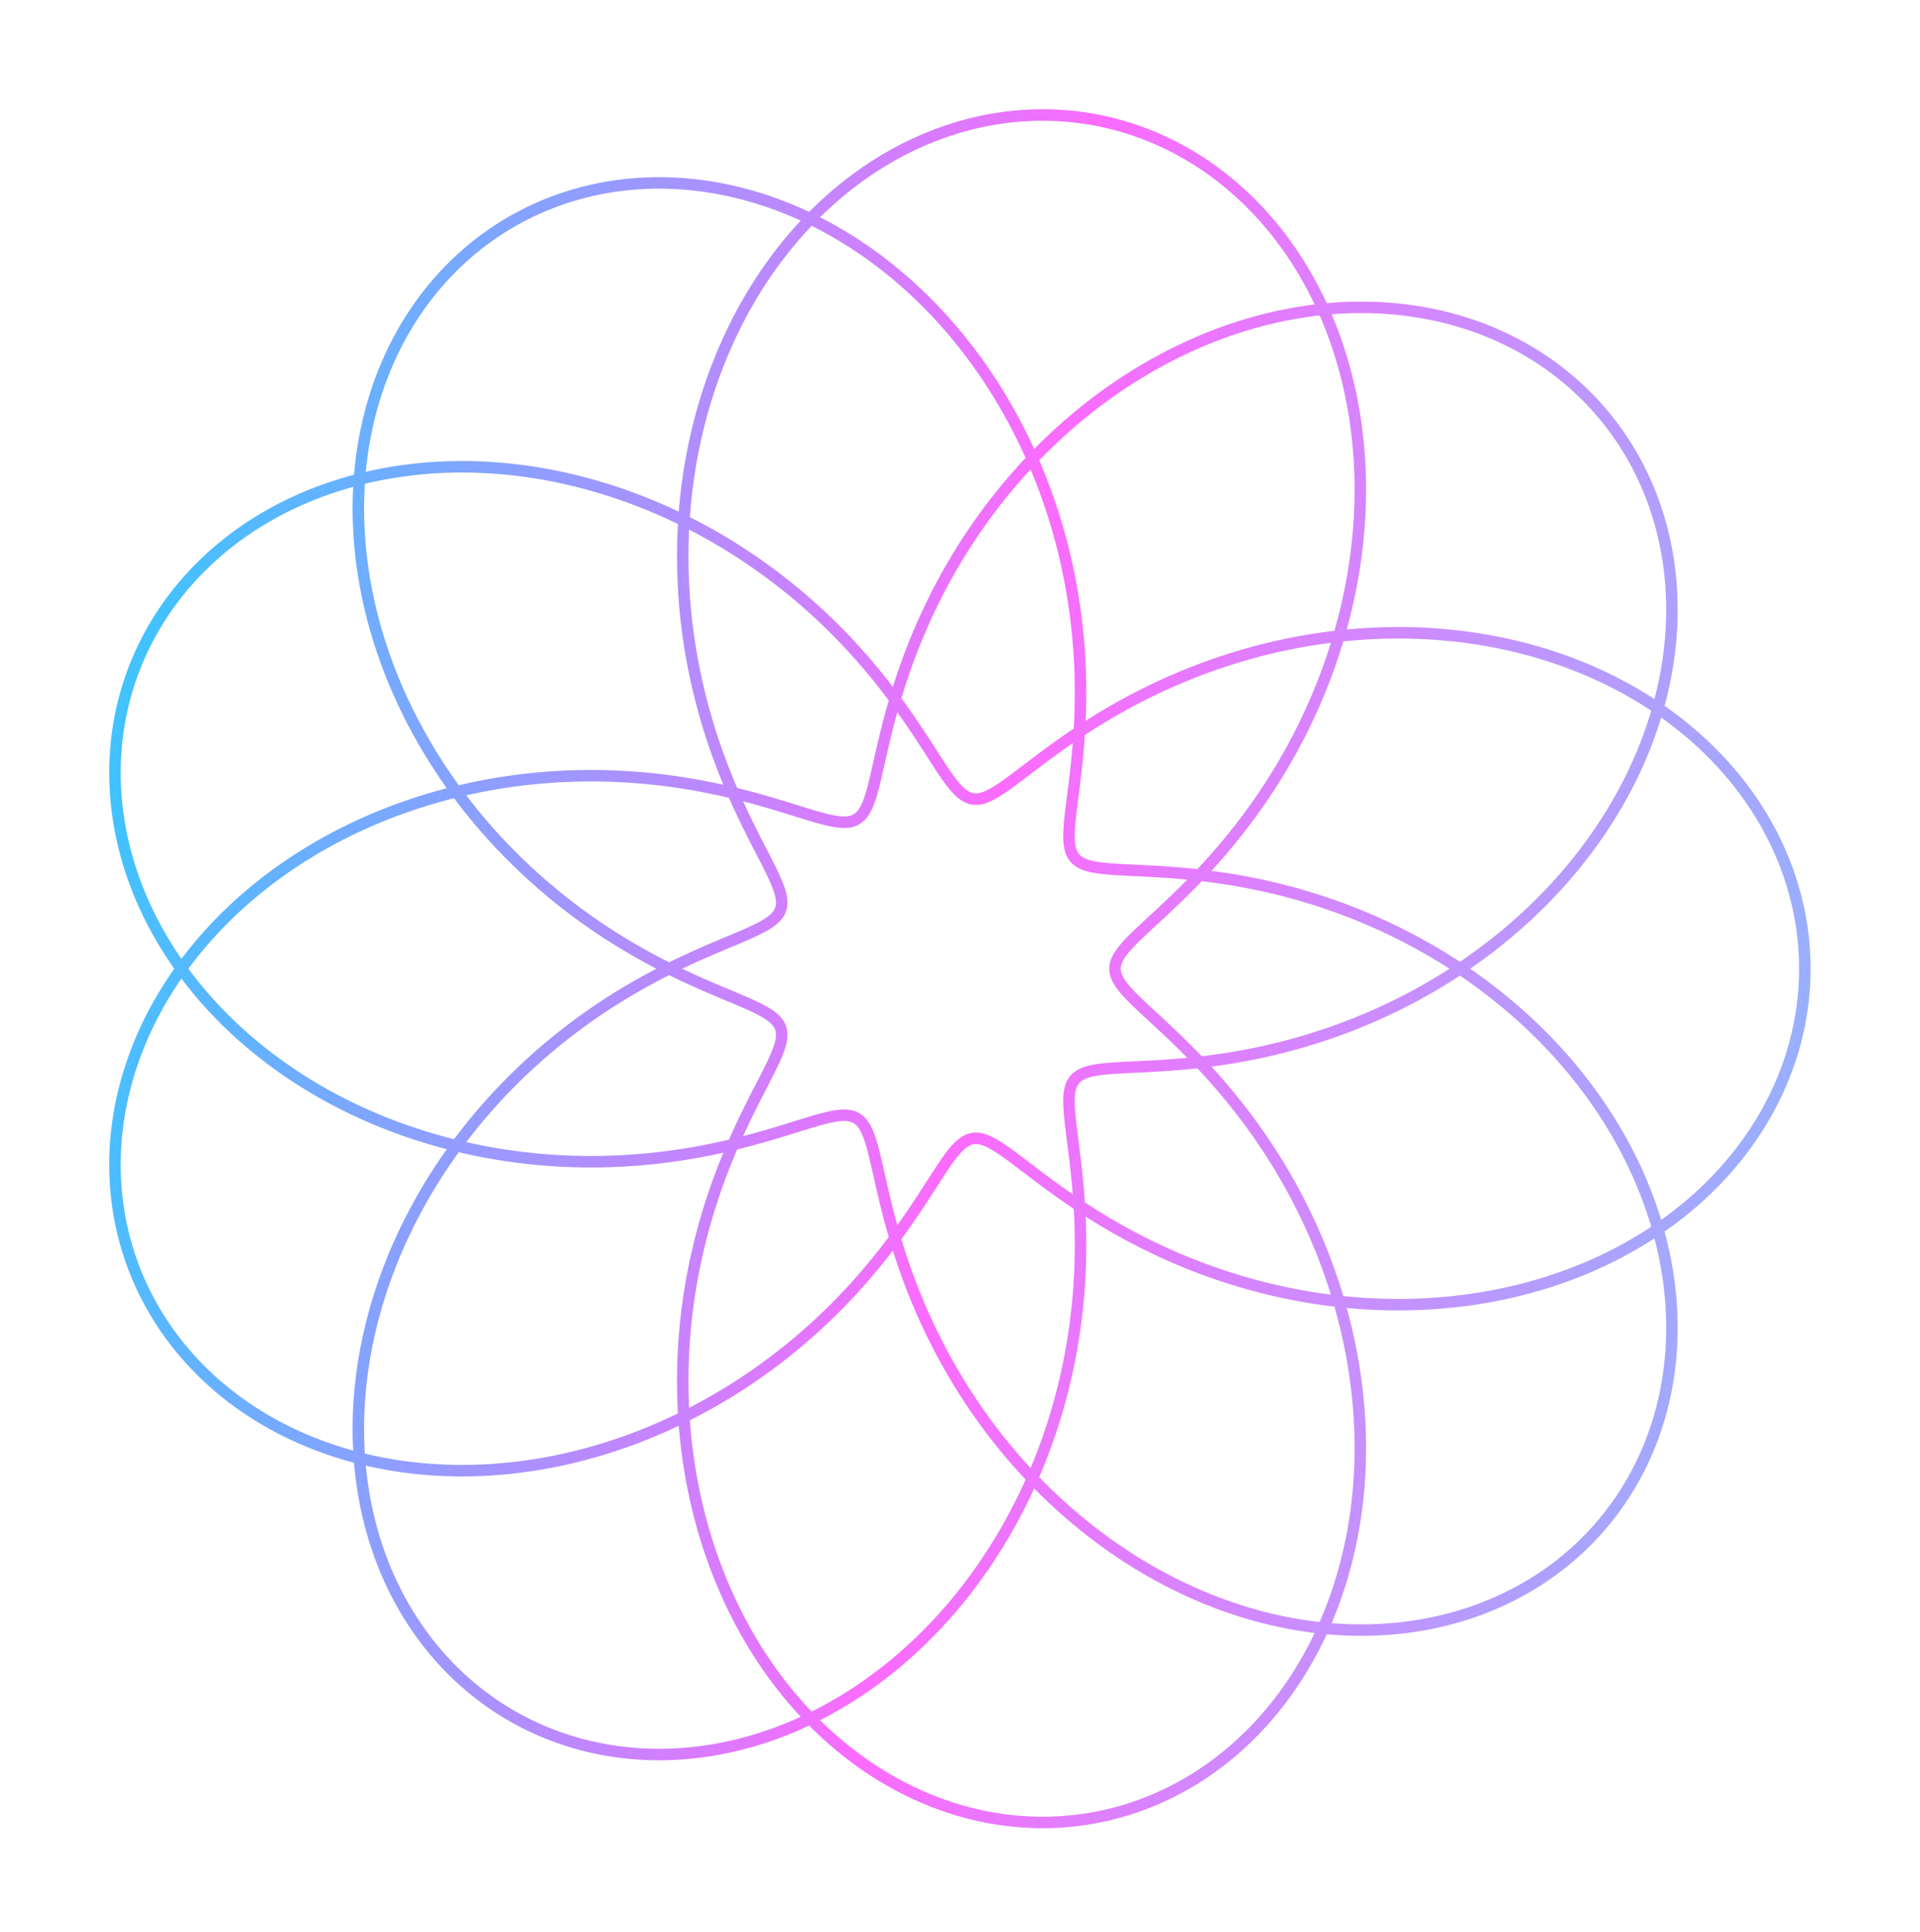 <svg width="167" height="168" viewBox="0 0 167 168" fill="none" xmlns="http://www.w3.org/2000/svg">
    <g filter="url(#filter0_f_534_281)">
        <path fill-rule="evenodd" clip-rule="evenodd" d="M156.984 84.237L156.981 84.612L156.972 84.987L156.958 85.362L156.938 85.737L156.913 86.111L156.882 86.485L156.845 86.859L156.802 87.232L156.754 87.604L156.7 87.976L156.641 88.348L156.576 88.718L156.506 89.088L156.43 89.457L156.348 89.825L156.261 90.192L156.168 90.558L156.07 90.923L155.966 91.287L155.857 91.649L155.742 92.011L155.622 92.37L155.496 92.729L155.365 93.086L155.229 93.441L155.087 93.795L154.94 94.147L154.788 94.497L154.631 94.846L154.468 95.192L154.3 95.537L154.127 95.88L153.949 96.221L153.766 96.559L153.577 96.896L153.384 97.23L153.186 97.562L152.983 97.892L152.775 98.219L152.562 98.544L152.344 98.867L152.121 99.187L151.894 99.504L151.662 99.819L151.425 100.131L151.184 100.44L150.938 100.747L150.688 101.05L150.433 101.351L150.173 101.649L149.91 101.944L149.642 102.236L149.37 102.525L149.093 102.811L148.813 103.093L148.528 103.372L148.239 103.649L147.946 103.922L147.65 104.191L147.349 104.457L147.044 104.72L146.736 104.979L146.424 105.235L146.108 105.488L145.789 105.737L145.466 105.982L145.14 106.223L144.81 106.461L144.477 106.696L144.141 106.926L143.801 107.153L143.458 107.377L143.112 107.596L142.763 107.811L142.411 108.023L142.056 108.231L141.698 108.435L141.337 108.635L140.974 108.831L140.608 109.023L140.239 109.211L139.868 109.396L139.494 109.576L139.118 109.752L138.739 109.924L138.358 110.092L137.975 110.256L137.59 110.416L137.203 110.572L136.814 110.723L136.423 110.871L136.03 111.014L135.635 111.154L135.238 111.289L134.84 111.42L134.44 111.547L134.039 111.67L133.636 111.788L133.232 111.903L132.827 112.013L132.42 112.119L132.012 112.221L131.603 112.319L131.193 112.413L130.782 112.502L130.37 112.588L129.957 112.669L129.544 112.746L129.129 112.819L128.715 112.888L128.299 112.953L127.883 113.014L127.467 113.071L127.05 113.124L126.633 113.172L126.216 113.217L125.799 113.258L125.381 113.295L124.964 113.327L124.546 113.356L124.129 113.381L123.712 113.402L123.295 113.419L122.878 113.433L122.462 113.442L122.046 113.448L121.631 113.45L121.216 113.448L120.802 113.442L120.389 113.433L119.976 113.42L119.564 113.404L119.153 113.384L118.743 113.36L118.334 113.333L117.926 113.302L117.519 113.268L117.113 113.231L116.708 113.19L116.305 113.146L115.903 113.098L115.502 113.048L115.103 112.994L114.706 112.937L114.309 112.877L113.915 112.813L113.522 112.747L113.131 112.678L112.741 112.605L112.354 112.53L111.968 112.452L111.584 112.371L111.202 112.287L110.822 112.201L110.444 112.112L110.068 112.021L109.695 111.926L109.323 111.83L108.954 111.73L108.587 111.629L108.222 111.525L107.859 111.419L107.499 111.31L107.142 111.2L106.786 111.087L106.434 110.972L106.083 110.855L105.736 110.736L105.391 110.615L105.048 110.493L104.708 110.368L104.371 110.242L104.037 110.114L103.705 109.984L103.376 109.853L103.05 109.721L102.727 109.587L102.406 109.451L102.089 109.315L101.774 109.177L101.462 109.037L101.154 108.897L100.848 108.756L100.545 108.613L100.245 108.47L99.948 108.325L99.654 108.18L99.363 108.034L99.076 107.888L98.791 107.741L98.509 107.593L98.231 107.444L97.956 107.295L97.683 107.146L97.414 106.997L97.148 106.847L96.885 106.697L96.625 106.547L96.369 106.396L96.115 106.246L95.865 106.096L95.618 105.945L95.374 105.795L95.133 105.646L94.895 105.496L94.66 105.347L94.429 105.198L94.2 105.05L93.975 104.902L93.753 104.755L93.534 104.608L93.318 104.463L93.105 104.318L92.895 104.173L92.689 104.03L92.485 103.888L92.284 103.746L92.087 103.606L91.892 103.467L91.701 103.329L91.512 103.192L91.326 103.057L91.144 102.922L90.964 102.79L90.787 102.658L90.613 102.529L90.441 102.401L90.273 102.274L90.107 102.149L89.945 102.026L89.784 101.905L89.627 101.785L89.472 101.667L89.32 101.552L89.171 101.438L89.024 101.326L88.88 101.216L88.738 101.109L88.599 101.003L88.462 100.9L88.327 100.799L88.195 100.701L88.066 100.604L87.939 100.511L87.814 100.419L87.691 100.33L87.57 100.244L87.452 100.16L87.335 100.079L87.221 100L87.109 99.924L86.999 99.851L86.891 99.78L86.784 99.712L86.68 99.647L86.577 99.585L86.476 99.526L86.377 99.47L86.279 99.416L86.184 99.366L86.089 99.319L85.997 99.274L85.905 99.233L85.816 99.195L85.727 99.16L85.64 99.128L85.554 99.099L85.47 99.073L85.386 99.051L85.304 99.032L85.223 99.016L85.143 99.003L85.064 98.993L84.986 98.987L84.909 98.984L84.832 98.985L84.756 98.989L84.681 98.996L84.607 99.006L84.533 99.02L84.46 99.037L84.388 99.058L84.315 99.082L84.243 99.109L84.172 99.14L84.101 99.174L84.03 99.212L83.959 99.253L83.888 99.298L83.818 99.346L83.747 99.397L83.676 99.451L83.605 99.51L83.534 99.571L83.463 99.636L83.392 99.704L83.32 99.776L83.248 99.851L83.175 99.93L83.102 100.011L83.029 100.096L82.954 100.185L82.879 100.277L82.804 100.372L82.728 100.47L82.65 100.572L82.572 100.677L82.493 100.785L82.413 100.896L82.332 101.011L82.251 101.128L82.167 101.249L82.083 101.373L81.997 101.5L81.91 101.631L81.822 101.764L81.733 101.9L81.642 102.039L81.549 102.182L81.455 102.327L81.36 102.475L81.262 102.626L81.163 102.78L81.063 102.936L80.96 103.096L80.856 103.258L80.75 103.423L80.642 103.59L80.532 103.76L80.42 103.933L80.306 104.108L80.19 104.286L80.072 104.466L79.952 104.649L79.83 104.834L79.705 105.021L79.578 105.211L79.449 105.403L79.317 105.597L79.183 105.793L79.046 105.992L78.907 106.192L78.766 106.395L78.622 106.599L78.476 106.805L78.327 107.014L78.175 107.224L78.021 107.435L77.864 107.649L77.704 107.864L77.541 108.08L77.376 108.299L77.208 108.518L77.037 108.739L76.863 108.962L76.687 109.186L76.507 109.411L76.325 109.637L76.14 109.864L75.951 110.093L75.76 110.322L75.566 110.553L75.369 110.784L75.168 111.017L74.965 111.25L74.759 111.483L74.549 111.718L74.337 111.953L74.121 112.188L73.903 112.424L73.681 112.661L73.456 112.897L73.228 113.134L72.997 113.372L72.763 113.609L72.525 113.846L72.284 114.084L72.041 114.321L71.794 114.559L71.544 114.796L71.29 115.033L71.034 115.27L70.775 115.506L70.512 115.742L70.246 115.977L69.977 116.212L69.705 116.446L69.43 116.68L69.152 116.913L68.87 117.145L68.586 117.376L68.298 117.606L68.008 117.835L67.714 118.063L67.417 118.29L67.118 118.516L66.815 118.74L66.509 118.964L66.2 119.185L65.889 119.405L65.574 119.624L65.257 119.841L64.936 120.057L64.613 120.271L64.287 120.483L63.958 120.693L63.626 120.901L63.292 121.107L62.955 121.312L62.615 121.514L62.272 121.714L61.927 121.912L61.579 122.108L61.229 122.301L60.876 122.492L60.52 122.68L60.163 122.866L59.802 123.049L59.44 123.23L59.075 123.408L58.707 123.584L58.337 123.756L57.966 123.926L57.592 124.093L57.215 124.257L56.837 124.418L56.457 124.576L56.074 124.731L55.69 124.882L55.303 125.031L54.915 125.176L54.525 125.318L54.133 125.457L53.74 125.592L53.345 125.723L52.948 125.852L52.55 125.976L52.15 126.098L51.748 126.215L51.345 126.329L50.941 126.439L50.536 126.545L50.129 126.648L49.721 126.747L49.312 126.842L48.902 126.933L48.491 127.02L48.079 127.103L47.666 127.182L47.252 127.257L46.837 127.328L46.422 127.395L46.006 127.458L45.589 127.516L45.172 127.57L44.755 127.621L44.337 127.666L43.918 127.708L43.5 127.745L43.081 127.778L42.662 127.807L42.243 127.831L41.824 127.85L41.404 127.866L40.986 127.877L40.567 127.883L40.148 127.885L39.73 127.882L39.312 127.875L38.895 127.863L38.478 127.847L38.062 127.826L37.646 127.801L37.231 127.771L36.817 127.737L36.404 127.697L35.991 127.654L35.58 127.605L35.169 127.552L34.76 127.495L34.352 127.432L33.946 127.365L33.54 127.294L33.136 127.218L32.734 127.137L32.333 127.051L31.933 126.961L31.536 126.867L31.14 126.767L30.745 126.663L30.353 126.555L29.963 126.442L29.575 126.324L29.188 126.202L28.804 126.075L28.422 125.943L28.043 125.807L27.666 125.667L27.291 125.522L26.919 125.372L26.549 125.218L26.182 125.06L25.817 124.897L25.455 124.73L25.096 124.558L24.74 124.382L24.387 124.201L24.037 124.016L23.69 123.827L23.346 123.634L23.005 123.436L22.668 123.234L22.334 123.028L22.003 122.818L21.675 122.604L21.351 122.386L21.031 122.163L20.714 121.937L20.401 121.706L20.091 121.472L19.786 121.233L19.484 120.991L19.186 120.745L18.892 120.495L18.602 120.241L18.316 119.984L18.034 119.723L17.756 119.458L17.483 119.19L17.213 118.918L16.948 118.642L16.688 118.364L16.431 118.081L16.179 117.796L15.932 117.507L15.689 117.215L15.451 116.919L15.217 116.621L14.988 116.319L14.764 116.014L14.544 115.706L14.329 115.396L14.12 115.082L13.914 114.765L13.714 114.446L13.519 114.124L13.329 113.799L13.143 113.472L12.963 113.142L12.788 112.81L12.618 112.475L12.453 112.137L12.293 111.798L12.138 111.456L11.989 111.112L11.845 110.766L11.706 110.417L11.572 110.067L11.444 109.714L11.321 109.36L11.203 109.004L11.091 108.646L10.984 108.286L10.883 107.925L10.787 107.562L10.697 107.198L10.612 106.832L10.532 106.465L10.458 106.096L10.389 105.726L10.326 105.355L10.269 104.983L10.217 104.61L10.171 104.235L10.13 103.86L10.095 103.484L10.065 103.107L10.041 102.73L10.022 102.351L10.009 101.972L10.002 101.593L10 101.213L10.004 100.833L10.013 100.452L10.028 100.071L10.048 99.69L10.074 99.308L10.106 98.927L10.143 98.546L10.185 98.164L10.233 97.783L10.287 97.402L10.346 97.021L10.411 96.641L10.481 96.261L10.556 95.881L10.637 95.502L10.723 95.124L10.815 94.746L10.912 94.368L11.014 93.992L11.122 93.617L11.235 93.242L11.353 92.868L11.477 92.495L11.606 92.124L11.739 91.753L11.879 91.384L12.023 91.016L12.172 90.65L12.327 90.284L12.486 89.921L12.651 89.558L12.82 89.198L12.995 88.838L13.174 88.481L13.358 88.125L13.547 87.771L13.741 87.419L13.94 87.069L14.143 86.721L14.351 86.375L14.564 86.031L14.781 85.689L15.003 85.349L15.229 85.011L15.46 84.676L15.695 84.343L15.934 84.012L16.178 83.684L16.426 83.358L16.678 83.035L16.934 82.715L17.195 82.396L17.459 82.081L17.728 81.768L18 81.458L18.277 81.151L18.557 80.847L18.841 80.545L19.129 80.247L19.42 79.951L19.715 79.658L20.014 79.368L20.316 79.082L20.621 78.798L20.93 78.518L21.242 78.241L21.558 77.966L21.876 77.696L22.198 77.428L22.523 77.164L22.851 76.903L23.182 76.645L23.515 76.391L23.852 76.14L24.191 75.892L24.533 75.648L24.878 75.408L25.225 75.17L25.575 74.937L25.927 74.707L26.281 74.48L26.638 74.257L26.997 74.038L27.358 73.822L27.721 73.61L28.086 73.401L28.453 73.196L28.823 72.995L29.194 72.797L29.566 72.603L29.941 72.413L30.317 72.227L30.694 72.044L31.073 71.865L31.453 71.689L31.835 71.517L32.218 71.349L32.602 71.185L32.988 71.025L33.374 70.868L33.761 70.715L34.15 70.565L34.539 70.419L34.929 70.277L35.32 70.139L35.711 70.004L36.103 69.873L36.495 69.746L36.888 69.623L37.282 69.503L37.675 69.386L38.069 69.274L38.463 69.165L38.857 69.059L39.251 68.957L39.646 68.859L40.04 68.764L40.434 68.673L40.827 68.586L41.221 68.502L41.614 68.421L42.006 68.344L42.398 68.27L42.79 68.2L43.181 68.133L43.571 68.069L43.961 68.009L44.35 67.952L44.738 67.898L45.125 67.848L45.511 67.8L45.896 67.756L46.28 67.716L46.663 67.678L47.044 67.643L47.425 67.611L47.804 67.583L48.181 67.557L48.558 67.534L48.932 67.515L49.306 67.498L49.677 67.484L50.047 67.472L50.415 67.464L50.782 67.458L51.147 67.455L51.51 67.454L51.87 67.456L52.229 67.461L52.586 67.468L52.941 67.477L53.294 67.489L53.645 67.503L53.993 67.52L54.34 67.539L54.684 67.559L55.026 67.583L55.365 67.608L55.702 67.635L56.037 67.664L56.369 67.696L56.698 67.729L57.025 67.764L57.35 67.8L57.672 67.839L57.991 67.879L58.308 67.921L58.621 67.964L58.932 68.009L59.241 68.056L59.546 68.103L59.849 68.153L60.149 68.203L60.446 68.255L60.74 68.308L61.031 68.362L61.319 68.417L61.604 68.473L61.886 68.53L62.166 68.588L62.442 68.647L62.715 68.706L62.985 68.766L63.252 68.827L63.516 68.889L63.776 68.951L64.034 69.013L64.288 69.076L64.539 69.14L64.787 69.204L65.032 69.267L65.274 69.331L65.512 69.396L65.748 69.46L65.98 69.524L66.209 69.588L66.434 69.652L66.657 69.716L66.876 69.78L67.092 69.843L67.305 69.906L67.514 69.969L67.721 70.031L67.924 70.093L68.124 70.154L68.321 70.214L68.514 70.274L68.705 70.333L68.892 70.391L69.076 70.448L69.257 70.504L69.435 70.56L69.609 70.614L69.781 70.667L69.949 70.719L70.115 70.77L70.277 70.819L70.436 70.868L70.593 70.915L70.746 70.96L70.896 71.004L71.043 71.046L71.188 71.087L71.329 71.126L71.468 71.164L71.603 71.199L71.736 71.233L71.866 71.265L71.993 71.296L72.118 71.324L72.24 71.35L72.359 71.374L72.475 71.397L72.589 71.417L72.7 71.435L72.809 71.45L72.915 71.464L73.018 71.475L73.119 71.484L73.218 71.49L73.314 71.494L73.408 71.496L73.5 71.495L73.589 71.491L73.676 71.485L73.761 71.477L73.844 71.465L73.925 71.451L74.003 71.434L74.08 71.415L74.154 71.392L74.227 71.367L74.298 71.339L74.367 71.308L74.434 71.275L74.499 71.238L74.563 71.198L74.625 71.155L74.686 71.11L74.744 71.061L74.802 71.009L74.858 70.954L74.912 70.896L74.965 70.835L75.017 70.77L75.068 70.703L75.117 70.632L75.166 70.558L75.213 70.481L75.259 70.401L75.304 70.317L75.348 70.23L75.392 70.14L75.434 70.046L75.476 69.949L75.517 69.849L75.557 69.746L75.597 69.639L75.636 69.529L75.675 69.415L75.713 69.298L75.751 69.178L75.789 69.055L75.826 68.928L75.863 68.797L75.9 68.664L75.937 68.527L75.974 68.386L76.011 68.243L76.048 68.096L76.085 67.945L76.122 67.792L76.159 67.635L76.197 67.474L76.235 67.311L76.274 67.144L76.312 66.974L76.352 66.8L76.392 66.623L76.433 66.443L76.474 66.26L76.516 66.074L76.559 65.884L76.603 65.691L76.647 65.496L76.693 65.297L76.739 65.094L76.787 64.889L76.836 64.681L76.886 64.47L76.937 64.255L76.989 64.038L77.043 63.818L77.098 63.595L77.155 63.369L77.213 63.14L77.272 62.908L77.334 62.674L77.397 62.437L77.461 62.197L77.527 61.954L77.595 61.709L77.665 61.461L77.737 61.211L77.81 60.958L77.886 60.702L77.963 60.444L78.043 60.184L78.125 59.921L78.208 59.656L78.294 59.389L78.383 59.119L78.473 58.847L78.566 58.573L78.661 58.297L78.759 58.019L78.859 57.739L78.961 57.457L79.066 57.173L79.174 56.887L79.284 56.6L79.396 56.31L79.511 56.02L79.629 55.727L79.75 55.432L79.873 55.137L79.999 54.84L80.129 54.541L80.26 54.241L80.395 53.939L80.532 53.637L80.673 53.333L80.816 53.028L80.963 52.722L81.112 52.415L81.264 52.107L81.419 51.798L81.578 51.489L81.739 51.178L81.904 50.867L82.072 50.555L82.242 50.243L82.416 49.93L82.593 49.616L82.774 49.303L82.957 48.988L83.144 48.674L83.334 48.359L83.527 48.045L83.723 47.73L83.923 47.415L84.126 47.101L84.332 46.786L84.541 46.472L84.754 46.158L84.969 45.844L85.189 45.53L85.411 45.218L85.637 44.905L85.866 44.593L86.098 44.282L86.333 43.972L86.572 43.662L86.814 43.353L87.06 43.046L87.308 42.739L87.56 42.433L87.815 42.129L88.073 41.825L88.335 41.523L88.6 41.222L88.868 40.923L89.139 40.625L89.413 40.329L89.69 40.034L89.971 39.741L90.254 39.449L90.541 39.16L90.831 38.872L91.124 38.586L91.42 38.303L91.719 38.021L92.021 37.741L92.326 37.464L92.634 37.189L92.944 36.916L93.258 36.645L93.575 36.377L93.894 36.112L94.216 35.849L94.541 35.589L94.869 35.331L95.199 35.076L95.532 34.824L95.868 34.575L96.206 34.329L96.547 34.086L96.89 33.845L97.236 33.608L97.584 33.374L97.935 33.143L98.288 32.916L98.644 32.692L99.001 32.471L99.361 32.254L99.723 32.04L100.088 31.829L100.454 31.623L100.822 31.42L101.193 31.22L101.565 31.025L101.94 30.833L102.316 30.645L102.694 30.461L103.074 30.281L103.455 30.105L103.838 29.932L104.223 29.764L104.609 29.6L104.997 29.44L105.387 29.285L105.777 29.133L106.169 28.986L106.562 28.844L106.957 28.705L107.353 28.571L107.749 28.442L108.147 28.316L108.546 28.196L108.946 28.08L109.346 27.968L109.748 27.861L110.15 27.759L110.552 27.662L110.956 27.569L111.36 27.48L111.764 27.397L112.169 27.318L112.574 27.244L112.98 27.175L113.386 27.111L113.792 27.052L114.198 26.997L114.604 26.948L115.01 26.903L115.416 26.864L115.822 26.829L116.227 26.799L116.633 26.775L117.038 26.755L117.442 26.74L117.846 26.731L118.25 26.726L118.653 26.727L119.055 26.732L119.456 26.743L119.857 26.758L120.257 26.779L120.655 26.805L121.053 26.836L121.45 26.872L121.845 26.913L122.239 26.959L122.632 27.011L123.024 27.067L123.414 27.128L123.803 27.195L124.19 27.267L124.575 27.343L124.959 27.425L125.341 27.512L125.721 27.604L126.099 27.701L126.475 27.803L126.849 27.91L127.221 28.022L127.591 28.139L127.959 28.261L128.324 28.388L128.687 28.519L129.048 28.656L129.406 28.798L129.761 28.944L130.114 29.096L130.464 29.252L130.812 29.413L131.157 29.578L131.498 29.749L131.837 29.924L132.173 30.104L132.506 30.288L132.836 30.478L133.162 30.671L133.486 30.87L133.806 31.073L134.123 31.28L134.436 31.492L134.746 31.708L135.052 31.929L135.355 32.154L135.654 32.383L135.95 32.617L136.241 32.855L136.529 33.097L136.814 33.343L137.094 33.594L137.37 33.848L137.643 34.107L137.911 34.369L138.176 34.636L138.436 34.906L138.692 35.18L138.944 35.458L139.191 35.74L139.434 36.025L139.673 36.314L139.908 36.607L140.138 36.903L140.364 37.203L140.585 37.506L140.801 37.812L141.013 38.122L141.221 38.435L141.423 38.752L141.621 39.071L141.815 39.394L142.003 39.719L142.187 40.048L142.366 40.38L142.54 40.714L142.709 41.051L142.873 41.391L143.033 41.734L143.187 42.079L143.336 42.427L143.481 42.777L143.62 43.13L143.754 43.485L143.883 43.843L144.007 44.203L144.126 44.565L144.24 44.929L144.349 45.295L144.452 45.663L144.551 46.033L144.644 46.405L144.731 46.779L144.814 47.155L144.891 47.532L144.964 47.911L145.031 48.291L145.092 48.673L145.148 49.056L145.199 49.441L145.245 49.826L145.286 50.213L145.321 50.602L145.351 50.991L145.375 51.381L145.395 51.772L145.409 52.164L145.418 52.557L145.421 52.951L145.419 53.345L145.412 53.74L145.4 54.135L145.382 54.531L145.36 54.927L145.331 55.324L145.298 55.721L145.26 56.118L145.216 56.515L145.167 56.912L145.113 57.309L145.054 57.706L144.99 58.103L144.92 58.5L144.846 58.897L144.766 59.293L144.682 59.689L144.592 60.084L144.498 60.479L144.398 60.874L144.293 61.267L144.184 61.66L144.07 62.053L143.951 62.444L143.827 62.834L143.698 63.224L143.564 63.612L143.426 64L143.283 64.386L143.135 64.771L142.983 65.155L142.826 65.538L142.664 65.919L142.498 66.299L142.328 66.677L142.153 67.053L141.974 67.429L141.79 67.802L141.602 68.174L141.41 68.544L141.214 68.912L141.013 69.279L140.808 69.643L140.6 70.006L140.387 70.366L140.17 70.725L139.949 71.081L139.724 71.435L139.496 71.787L139.264 72.137L139.028 72.485L138.788 72.83L138.545 73.173L138.298 73.513L138.048 73.851L137.794 74.186L137.536 74.519L137.276 74.849L137.012 75.177L136.745 75.502L136.474 75.824L136.201 76.144L135.925 76.461L135.645 76.775L135.363 77.086L135.077 77.394L134.789 77.699L134.499 78.002L134.205 78.301L133.909 78.598L133.61 78.891L133.309 79.182L133.005 79.469L132.699 79.753L132.391 80.034L132.08 80.313L131.768 80.587L131.453 80.859L131.136 81.127L130.817 81.393L130.496 81.655L130.174 81.913L129.849 82.169L129.523 82.421L129.196 82.67L128.866 82.916L128.535 83.158L128.203 83.397L127.87 83.632L127.535 83.865L127.198 84.093L126.861 84.319L126.523 84.541L126.183 84.76L125.843 84.975L125.501 85.187L125.159 85.395L124.816 85.601L124.473 85.802L124.128 86.001L123.784 86.196L123.438 86.387L123.093 86.576L122.747 86.76L122.4 86.942L122.054 87.12L121.707 87.295L121.36 87.466L121.013 87.634L120.666 87.799L120.32 87.96L119.973 88.119L119.627 88.274L119.281 88.425L118.936 88.574L118.59 88.719L118.246 88.861L117.902 88.999L117.558 89.135L117.215 89.268L116.873 89.397L116.532 89.523L116.192 89.646L115.853 89.766L115.514 89.883L115.177 89.997L114.841 90.108L114.506 90.216L114.172 90.322L113.839 90.424L113.508 90.523L113.178 90.62L112.85 90.714L112.523 90.805L112.198 90.893L111.874 90.978L111.552 91.061L111.232 91.142L110.914 91.219L110.597 91.295L110.282 91.367L109.97 91.438L109.659 91.505L109.35 91.571L109.043 91.634L108.739 91.694L108.437 91.753L108.136 91.809L107.839 91.863L107.543 91.915L107.25 91.965L106.959 92.013L106.67 92.059L106.385 92.103L106.101 92.144L105.82 92.185L105.542 92.223L105.266 92.26L104.993 92.294L104.723 92.328L104.455 92.359L104.191 92.389L103.929 92.418L103.67 92.445L103.413 92.471L103.16 92.495L102.909 92.518L102.662 92.54L102.417 92.561L102.176 92.58L101.937 92.599L101.701 92.616L101.469 92.633L101.24 92.648L101.013 92.663L100.79 92.677L100.57 92.69L100.354 92.703L100.14 92.715L99.93 92.726L99.722 92.737L99.518 92.747L99.318 92.757L99.12 92.766L98.926 92.776L98.735 92.785L98.547 92.794L98.363 92.802L98.182 92.811L98.004 92.82L97.83 92.829L97.659 92.838L97.491 92.847L97.326 92.856L97.165 92.866L97.007 92.876L96.853 92.886L96.701 92.897L96.553 92.908L96.409 92.92L96.267 92.932L96.129 92.945L95.994 92.959L95.863 92.974L95.734 92.99L95.609 93.006L95.488 93.023L95.369 93.042L95.254 93.061L95.141 93.082L95.032 93.104L94.927 93.127L94.824 93.151L94.724 93.177L94.628 93.204L94.535 93.232L94.444 93.262L94.357 93.293L94.273 93.326L94.191 93.361L94.113 93.397L94.038 93.436L93.965 93.475L93.896 93.517L93.829 93.561L93.765 93.606L93.704 93.654L93.646 93.703L93.59 93.755L93.537 93.808L93.487 93.864L93.439 93.922L93.394 93.982L93.352 94.045L93.312 94.11L93.275 94.177L93.24 94.246L93.207 94.318L93.177 94.393L93.149 94.47L93.123 94.549L93.1 94.631L93.079 94.716L93.06 94.803L93.043 94.893L93.028 94.986L93.015 95.081L93.004 95.18L92.996 95.281L92.988 95.384L92.983 95.491L92.98 95.601L92.978 95.713L92.978 95.829L92.98 95.947L92.983 96.068L92.988 96.193L92.994 96.32L93.001 96.451L93.01 96.584L93.021 96.721L93.032 96.861L93.045 97.004L93.059 97.15L93.074 97.299L93.091 97.451L93.108 97.607L93.126 97.766L93.145 97.927L93.165 98.093L93.185 98.261L93.206 98.433L93.228 98.608L93.251 98.786L93.274 98.967L93.297 99.152L93.322 99.339L93.346 99.531L93.371 99.725L93.396 99.923L93.421 100.124L93.446 100.328L93.471 100.535L93.497 100.746L93.522 100.96L93.547 101.177L93.573 101.398L93.597 101.621L93.622 101.848L93.646 102.078L93.67 102.312L93.694 102.548L93.717 102.788L93.739 103.03L93.761 103.276L93.782 103.525L93.803 103.778L93.822 104.033L93.841 104.291L93.859 104.553L93.876 104.817L93.892 105.084L93.906 105.355L93.92 105.628L93.933 105.904L93.944 106.184L93.954 106.466L93.963 106.751L93.97 107.038L93.975 107.329L93.98 107.622L93.982 107.918L93.983 108.217L93.983 108.518L93.98 108.822L93.976 109.129L93.97 109.438L93.963 109.75L93.953 110.064L93.941 110.38L93.927 110.699L93.912 111.021L93.894 111.344L93.874 111.67L93.851 111.998L93.827 112.328L93.8 112.661L93.771 112.995L93.739 113.332L93.705 113.671L93.668 114.011L93.629 114.354L93.588 114.698L93.543 115.044L93.497 115.392L93.447 115.741L93.395 116.092L93.34 116.445L93.282 116.8L93.221 117.155L93.158 117.513L93.091 117.871L93.022 118.231L92.95 118.592L92.874 118.954L92.796 119.318L92.715 119.682L92.63 120.048L92.543 120.415L92.452 120.782L92.358 121.15L92.261 121.519L92.16 121.889L92.057 122.26L91.95 122.631L91.84 123.002L91.726 123.374L91.61 123.747L91.489 124.119L91.366 124.492L91.239 124.866L91.109 125.239L90.975 125.612L90.838 125.986L90.697 126.359L90.553 126.733L90.405 127.106L90.254 127.478L90.1 127.851L89.941 128.223L89.78 128.595L89.615 128.966L89.446 129.336L89.274 129.706L89.098 130.075L88.919 130.444L88.736 130.811L88.55 131.178L88.36 131.543L88.166 131.907L87.97 132.271L87.769 132.633L87.565 132.994L87.358 133.353L87.147 133.711L86.932 134.067L86.714 134.422L86.493 134.776L86.267 135.127L86.039 135.477L85.807 135.825L85.572 136.172L85.333 136.516L85.091 136.858L84.845 137.198L84.596 137.536L84.344 137.872L84.088 138.205L83.829 138.536L83.567 138.864L83.302 139.191L83.033 139.514L82.761 139.835L82.486 140.153L82.207 140.469L81.926 140.781L81.641 141.091L81.354 141.398L81.063 141.702L80.769 142.003L80.473 142.3L80.173 142.595L79.87 142.886L79.565 143.174L79.256 143.458L78.945 143.739L78.631 144.017L78.315 144.291L77.995 144.562L77.673 144.829L77.349 145.092L77.021 145.351L76.692 145.607L76.359 145.858L76.025 146.106L75.688 146.35L75.348 146.59L75.007 146.825L74.662 147.057L74.316 147.284L73.968 147.508L73.618 147.727L73.265 147.941L72.91 148.151L72.554 148.357L72.195 148.559L71.835 148.755L71.473 148.948L71.109 149.136L70.744 149.319L70.377 149.497L70.008 149.671L69.638 149.84L69.266 150.004L68.893 150.164L68.518 150.318L68.142 150.468L67.766 150.613L67.387 150.753L67.008 150.888L66.628 151.018L66.246 151.142L65.864 151.262L65.481 151.377L65.097 151.486L64.712 151.591L64.327 151.69L63.941 151.784L63.555 151.873L63.168 151.956L62.78 152.035L62.392 152.108L62.004 152.175L61.616 152.238L61.227 152.295L60.839 152.347L60.45 152.393L60.062 152.434L59.673 152.469L59.285 152.5L58.897 152.524L58.509 152.544L58.122 152.558L57.735 152.566L57.348 152.569L56.962 152.567L56.577 152.559L56.193 152.546L55.809 152.527L55.426 152.503L55.044 152.473L54.663 152.438L54.283 152.398L53.904 152.352L53.526 152.3L53.15 152.243L52.774 152.181L52.4 152.113L52.028 152.04L51.657 151.962L51.288 151.878L50.92 151.789L50.554 151.694L50.19 151.594L49.827 151.489L49.466 151.378L49.108 151.263L48.751 151.141L48.397 151.015L48.044 150.884L47.694 150.747L47.346 150.605L47.001 150.458L46.657 150.305L46.316 150.148L45.978 149.985L45.643 149.818L45.31 149.645L44.979 149.468L44.652 149.285L44.327 149.098L44.005 148.906L43.686 148.708L43.37 148.507L43.057 148.3L42.747 148.088L42.44 147.872L42.136 147.651L41.836 147.425L41.539 147.195L41.245 146.96L40.955 146.721L40.668 146.477L40.385 146.229L40.105 145.977L39.829 145.72L39.557 145.459L39.288 145.193L39.023 144.924L38.761 144.65L38.504 144.372L38.251 144.09L38.001 143.804L37.755 143.515L37.514 143.221L37.276 142.923L37.042 142.622L36.813 142.317L36.588 142.008L36.367 141.696L36.15 141.38L35.937 141.06L35.729 140.738L35.525 140.411L35.325 140.082L35.13 139.749L34.94 139.413L34.753 139.073L34.572 138.731L34.394 138.386L34.221 138.037L34.053 137.686L33.89 137.332L33.731 136.975L33.577 136.615L33.427 136.253L33.282 135.888L33.142 135.521L33.006 135.151L32.875 134.779L32.749 134.404L32.628 134.027L32.511 133.648L32.4 133.267L32.293 132.884L32.191 132.498L32.094 132.111L32.001 131.722L31.914 131.331L31.831 130.939L31.753 130.544L31.68 130.149L31.612 129.751L31.549 129.352L31.49 128.952L31.437 128.551L31.388 128.148L31.344 127.744L31.305 127.339L31.271 126.932L31.242 126.525L31.218 126.117L31.199 125.708L31.184 125.298L31.174 124.888L31.169 124.477L31.169 124.065L31.174 123.653L31.183 123.241L31.197 122.828L31.216 122.414L31.24 122.001L31.268 121.587L31.302 121.173L31.339 120.759L31.382 120.346L31.429 119.932L31.48 119.518L31.537 119.105L31.598 118.692L31.663 118.279L31.733 117.867L31.808 117.455L31.886 117.044L31.97 116.633L32.057 116.223L32.15 115.814L32.246 115.405L32.347 114.997L32.452 114.59L32.561 114.185L32.675 113.78L32.792 113.376L32.914 112.974L33.04 112.572L33.17 112.172L33.304 111.773L33.441 111.376L33.583 110.98L33.729 110.585L33.879 110.192L34.032 109.801L34.189 109.411L34.35 109.023L34.514 108.636L34.682 108.252L34.854 107.869L35.029 107.488L35.208 107.109L35.389 106.732L35.575 106.357L35.764 105.984L35.955 105.614L36.151 105.245L36.349 104.879L36.55 104.515L36.755 104.153L36.962 103.793L37.172 103.436L37.386 103.081L37.602 102.729L37.821 102.379L38.042 102.032L38.266 101.687L38.493 101.345L38.722 101.006L38.954 100.669L39.188 100.335L39.425 100.004L39.663 99.675L39.904 99.349L40.147 99.026L40.393 98.706L40.64 98.388L40.889 98.074L41.14 97.762L41.393 97.454L41.648 97.148L41.904 96.846L42.163 96.546L42.422 96.249L42.684 95.956L42.946 95.665L43.21 95.377L43.476 95.093L43.742 94.812L44.01 94.534L44.279 94.259L44.549 93.987L44.82 93.718L45.092 93.452L45.365 93.19L45.639 92.931L45.913 92.675L46.188 92.422L46.464 92.172L46.74 91.926L47.016 91.682L47.293 91.442L47.571 91.205L47.848 90.972L48.126 90.741L48.404 90.514L48.682 90.29L48.96 90.069L49.238 89.851L49.516 89.636L49.793 89.425L50.07 89.217L50.347 89.011L50.624 88.809L50.9 88.611L51.176 88.415L51.451 88.222L51.726 88.033L51.999 87.846L52.273 87.663L52.545 87.482L52.816 87.305L53.087 87.13L53.356 86.959L53.624 86.79L53.891 86.625L54.157 86.462L54.422 86.302L54.686 86.145L54.948 85.991L55.209 85.84L55.468 85.691L55.726 85.546L55.982 85.403L56.236 85.262L56.489 85.124L56.74 84.989L56.989 84.857L57.237 84.727L57.483 84.6L57.726 84.475L57.968 84.352L58.207 84.232L58.445 84.115L58.68 83.999L58.913 83.886L59.144 83.775L59.373 83.667L59.599 83.561L59.823 83.457L60.045 83.355L60.264 83.254L60.481 83.157L60.695 83.061L60.906 82.966L61.115 82.874L61.321 82.784L61.525 82.695L61.726 82.609L61.924 82.524L62.119 82.44L62.312 82.359L62.501 82.278L62.688 82.2L62.872 82.122L63.052 82.046L63.23 81.972L63.405 81.899L63.577 81.827L63.746 81.756L63.911 81.686L64.074 81.618L64.233 81.551L64.389 81.484L64.542 81.419L64.692 81.354L64.839 81.29L64.982 81.228L65.122 81.165L65.259 81.104L65.393 81.043L65.523 80.983L65.65 80.923L65.773 80.863L65.894 80.804L66.011 80.746L66.124 80.687L66.234 80.629L66.341 80.571L66.445 80.513L66.545 80.456L66.642 80.398L66.735 80.34L66.825 80.282L66.911 80.224L66.995 80.166L67.074 80.108L67.151 80.049L67.224 79.99L67.293 79.93L67.359 79.87L67.422 79.809L67.482 79.748L67.538 79.686L67.591 79.623L67.64 79.56L67.686 79.496L67.729 79.431L67.769 79.365L67.805 79.298L67.838 79.23L67.868 79.161L67.894 79.091L67.917 79.019L67.938 78.947L67.954 78.873L67.968 78.798L67.979 78.721L67.987 78.643L67.991 78.564L67.992 78.483L67.991 78.4L67.986 78.316L67.979 78.23L67.968 78.142L67.955 78.053L67.938 77.961L67.919 77.868L67.897 77.773L67.872 77.676L67.845 77.577L67.815 77.476L67.782 77.373L67.746 77.268L67.708 77.161L67.667 77.051L67.624 76.939L67.578 76.825L67.53 76.709L67.48 76.59L67.427 76.469L67.371 76.345L67.314 76.219L67.254 76.09L67.192 75.959L67.128 75.826L67.061 75.689L66.993 75.55L66.923 75.409L66.851 75.264L66.776 75.117L66.701 74.967L66.623 74.815L66.543 74.659L66.462 74.501L66.379 74.34L66.294 74.176L66.208 74.009L66.121 73.84L66.032 73.667L65.941 73.491L65.85 73.312L65.757 73.131L65.662 72.946L65.567 72.758L65.471 72.567L65.373 72.373L65.275 72.177L65.175 71.976L65.075 71.773L64.974 71.567L64.872 71.357L64.769 71.145L64.666 70.929L64.562 70.71L64.458 70.488L64.353 70.263L64.248 70.034L64.142 69.803L64.036 69.568L63.93 69.33L63.824 69.089L63.717 68.845L63.611 68.598L63.505 68.347L63.398 68.093L63.292 67.836L63.186 67.576L63.081 67.313L62.975 67.047L62.87 66.777L62.766 66.505L62.662 66.229L62.558 65.95L62.455 65.668L62.353 65.383L62.252 65.096L62.151 64.805L62.051 64.51L61.953 64.213L61.855 63.914L61.758 63.611L61.663 63.305L61.568 62.996L61.475 62.684L61.383 62.37L61.292 62.052L61.203 61.732L61.115 61.409L61.029 61.084L60.945 60.755L60.862 60.424L60.78 60.09L60.701 59.754L60.623 59.415L60.547 59.073L60.473 58.729L60.401 58.382L60.331 58.033L60.263 57.682L60.197 57.328L60.134 56.972L60.072 56.613L60.013 56.252L59.957 55.889L59.902 55.524L59.85 55.157L59.801 54.788L59.754 54.416L59.709 54.043L59.668 53.667L59.629 53.29L59.592 52.911L59.559 52.53L59.528 52.148L59.5 51.763L59.475 51.377L59.453 50.989L59.434 50.6L59.418 50.21L59.405 49.818L59.395 49.424L59.388 49.029L59.384 48.633L59.384 48.236L59.387 47.838L59.393 47.438L59.402 47.038L59.415 46.636L59.431 46.234L59.451 45.83L59.474 45.426L59.5 45.021L59.53 44.616L59.563 44.21L59.601 43.803L59.641 43.396L59.685 42.988L59.733 42.58L59.785 42.172L59.84 41.763L59.899 41.355L59.962 40.946L60.028 40.537L60.098 40.128L60.172 39.72L60.25 39.311L60.331 38.903L60.417 38.495L60.506 38.087L60.599 37.68L60.696 37.274L60.797 36.867L60.902 36.462L61.01 36.057L61.123 35.653L61.239 35.25L61.359 34.848L61.483 34.447L61.612 34.047L61.744 33.648L61.88 33.25L62.02 32.853L62.163 32.458L62.311 32.064L62.463 31.672L62.618 31.281L62.778 30.891L62.941 30.504L63.109 30.118L63.28 29.734L63.455 29.352L63.634 28.972L63.817 28.593L64.003 28.217L64.194 27.843L64.388 27.472L64.586 27.102L64.788 26.735L64.994 26.37L65.203 26.008L65.416 25.649L65.633 25.292L65.854 24.937L66.078 24.586L66.306 24.237L66.538 23.891L66.773 23.548L67.012 23.208L67.254 22.871L67.5 22.538L67.749 22.207L68.002 21.88L68.258 21.556L68.517 21.235L68.78 20.918L69.047 20.605L69.316 20.295L69.589 19.988L69.865 19.685L70.144 19.386L70.427 19.091L70.712 18.8L71.001 18.512L71.292 18.229L71.587 17.949L71.884 17.674L72.185 17.402L72.488 17.135L72.794 16.872L73.103 16.614L73.415 16.359L73.729 16.11L74.046 15.864L74.365 15.623L74.688 15.386L75.012 15.154L75.339 14.927L75.668 14.704L76 14.486L76.334 14.273L76.67 14.064L77.009 13.861L77.349 13.662L77.692 13.468L78.036 13.279L78.383 13.095L78.731 12.916L79.081 12.742L79.433 12.573L79.787 12.409L80.142 12.251L80.499 12.097L80.858 11.949L81.218 11.806L81.579 11.668L81.942 11.536L82.306 11.409L82.671 11.287L83.038 11.171L83.405 11.06L83.774 10.954L84.144 10.854L84.514 10.759L84.886 10.67L85.258 10.586L85.631 10.508L86.004 10.436L86.379 10.369L86.753 10.307L87.128 10.251L87.504 10.201L87.88 10.156L88.256 10.117L88.633 10.083L89.009 10.055L89.386 10.033L89.763 10.016L90.139 10.005L90.516 10L90.892 10L91.268 10.006L91.644 10.018L92.019 10.035L92.394 10.058L92.768 10.086L93.142 10.12L93.515 10.16L93.887 10.206L94.259 10.257L94.629 10.313L94.999 10.375L95.368 10.443L95.736 10.517L96.103 10.595L96.468 10.68L96.832 10.77L97.195 10.866L97.557 10.966L97.917 11.073L98.275 11.185L98.633 11.302L98.988 11.425L99.342 11.553L99.694 11.687L100.044 11.826L100.392 11.97L100.739 12.12L101.083 12.274L101.425 12.434L101.766 12.6L102.104 12.77L102.44 12.946L102.773 13.126L103.104 13.312L103.433 13.503L103.759 13.699L104.083 13.9L104.404 14.105L104.723 14.316L105.039 14.531L105.352 14.752L105.663 14.977L105.97 15.207L106.275 15.441L106.577 15.68L106.875 15.924L107.171 16.172L107.464 16.425L107.753 16.683L108.04 16.944L108.323 17.21L108.603 17.481L108.879 17.755L109.152 18.034L109.422 18.317L109.688 18.605L109.951 18.896L110.21 19.191L110.466 19.49L110.718 19.793L110.967 20.1L111.211 20.411L111.452 20.726L111.69 21.044L111.923 21.366L112.153 21.691L112.379 22.02L112.6 22.352L112.818 22.688L113.032 23.027L113.242 23.369L113.448 23.714L113.65 24.063L113.848 24.415L114.042 24.769L114.232 25.127L114.417 25.487L114.599 25.851L114.776 26.217L114.949 26.585L115.118 26.957L115.282 27.331L115.443 27.707L115.599 28.086L115.75 28.467L115.898 28.85L116.041 29.236L116.18 29.624L116.314 30.014L116.444 30.406L116.57 30.8L116.692 31.195L116.809 31.593L116.921 31.992L117.029 32.393L117.133 32.796L117.233 33.2L117.328 33.606L117.419 34.013L117.505 34.421L117.587 34.831L117.664 35.241L117.737 35.653L117.806 36.066L117.871 36.48L117.931 36.895L117.986 37.311L118.037 37.727L118.084 38.145L118.127 38.563L118.165 38.981L118.199 39.4L118.229 39.819L118.254 40.239L118.276 40.659L118.293 41.08L118.305 41.5L118.314 41.921L118.318 42.341L118.318 42.762L118.314 43.183L118.306 43.603L118.294 44.023L118.278 44.443L118.257 44.862L118.233 45.282L118.205 45.7L118.172 46.118L118.136 46.536L118.096 46.953L118.052 47.369L118.004 47.784L117.952 48.199L117.897 48.612L117.838 49.025L117.775 49.436L117.708 49.847L117.638 50.256L117.565 50.664L117.487 51.071L117.407 51.477L117.322 51.881L117.235 52.284L117.144 52.685L117.049 53.085L116.952 53.483L116.851 53.88L116.746 54.275L116.639 54.668L116.529 55.059L116.415 55.449L116.299 55.837L116.179 56.222L116.057 56.606L115.932 56.988L115.804 57.368L115.673 57.745L115.539 58.121L115.403 58.494L115.265 58.865L115.123 59.234L114.979 59.6L114.833 59.964L114.685 60.326L114.534 60.685L114.38 61.042L114.225 61.396L114.067 61.748L113.908 62.097L113.746 62.444L113.582 62.788L113.416 63.129L113.249 63.468L113.08 63.803L112.908 64.136L112.736 64.467L112.561 64.794L112.385 65.119L112.208 65.441L112.029 65.76L111.849 66.076L111.667 66.389L111.485 66.699L111.301 67.006L111.115 67.31L110.929 67.612L110.742 67.91L110.554 68.205L110.365 68.497L110.175 68.786L109.985 69.072L109.793 69.355L109.602 69.635L109.409 69.912L109.216 70.185L109.023 70.456L108.829 70.723L108.635 70.987L108.441 71.248L108.247 71.506L108.052 71.761L107.858 72.013L107.663 72.261L107.469 72.507L107.275 72.749L107.081 72.988L106.887 73.225L106.693 73.457L106.5 73.687L106.308 73.914L106.116 74.138L105.924 74.358L105.733 74.576L105.543 74.79L105.354 75.001L105.165 75.21L104.978 75.415L104.791 75.617L104.605 75.816L104.421 76.012L104.237 76.206L104.055 76.396L103.874 76.583L103.694 76.768L103.515 76.949L103.338 77.128L103.163 77.304L102.989 77.477L102.816 77.647L102.645 77.815L102.476 77.98L102.308 78.142L102.143 78.301L101.979 78.458L101.817 78.612L101.657 78.764L101.499 78.913L101.343 79.059L101.189 79.203L101.037 79.344L100.887 79.484L100.74 79.62L100.595 79.754L100.452 79.886L100.312 80.016L100.174 80.144L100.038 80.269L99.905 80.392L99.774 80.513L99.646 80.632L99.521 80.749L99.398 80.864L99.278 80.976L99.161 81.087L99.046 81.197L98.934 81.304L98.825 81.409L98.719 81.513L98.616 81.615L98.516 81.716L98.418 81.814L98.324 81.912L98.233 82.008L98.144 82.102L98.059 82.195L97.977 82.287L97.898 82.377L97.822 82.466L97.749 82.554L97.68 82.641L97.613 82.727L97.55 82.811L97.49 82.895L97.434 82.977L97.38 83.059L97.33 83.14L97.284 83.22L97.24 83.3L97.2 83.379L97.164 83.457L97.13 83.534L97.101 83.612L97.074 83.688L97.051 83.765L97.031 83.841L97.015 83.916L97.002 83.992L96.993 84.067L96.986 84.142L96.984 84.217L96.984 84.292L96.989 84.367L96.996 84.442L97.007 84.517L97.022 84.593L97.04 84.669L97.061 84.745L97.086 84.821L97.114 84.898L97.145 84.975L97.18 85.053L97.218 85.132L97.26 85.211L97.304 85.29L97.353 85.371L97.404 85.452L97.459 85.535L97.517 85.618L97.578 85.702L97.643 85.787L97.711 85.873L97.782 85.96L97.856 86.049L97.933 86.138L98.013 86.229L98.097 86.322L98.184 86.415L98.273 86.51L98.366 86.607L98.462 86.705L98.561 86.804L98.662 86.906L98.767 87.008L98.874 87.113L98.984 87.219L99.097 87.327L99.213 87.437L99.332 87.549L99.453 87.663L99.577 87.779L99.704 87.897L99.833 88.016L99.965 88.138L100.099 88.262L100.236 88.388L100.375 88.517L100.516 88.648L100.66 88.781L100.806 88.916L100.955 89.054L101.105 89.194L101.258 89.337L101.413 89.482L101.57 89.629L101.729 89.779L101.89 89.932L102.053 90.087L102.217 90.245L102.384 90.406L102.552 90.569L102.722 90.735L102.894 90.904L103.067 91.076L103.242 91.25L103.418 91.427L103.596 91.607L103.775 91.79L103.955 91.976L104.137 92.164L104.32 92.356L104.504 92.551L104.689 92.748L104.875 92.949L105.062 93.152L105.25 93.359L105.439 93.569L105.629 93.781L105.82 93.997L106.011 94.216L106.202 94.438L106.395 94.663L106.588 94.891L106.781 95.122L106.974 95.357L107.168 95.594L107.363 95.835L107.557 96.078L107.751 96.325L107.946 96.575L108.14 96.828L108.335 97.085L108.529 97.344L108.723 97.606L108.917 97.872L109.11 98.141L109.304 98.413L109.496 98.688L109.688 98.966L109.88 99.247L110.071 99.532L110.261 99.819L110.45 100.109L110.639 100.403L110.827 100.699L111.013 100.999L111.199 101.302L111.384 101.607L111.567 101.916L111.75 102.227L111.93 102.542L112.11 102.859L112.288 103.179L112.465 103.502L112.64 103.828L112.814 104.157L112.986 104.488L113.156 104.823L113.325 105.16L113.491 105.5L113.656 105.842L113.819 106.187L113.98 106.535L114.139 106.885L114.295 107.238L114.45 107.594L114.602 107.952L114.752 108.312L114.9 108.675L115.045 109.04L115.187 109.407L115.328 109.777L115.465 110.149L115.6 110.523L115.732 110.9L115.862 111.278L115.989 111.659L116.113 112.042L116.234 112.426L116.352 112.813L116.467 113.202L116.579 113.592L116.688 113.984L116.794 114.378L116.897 114.774L116.996 115.171L117.092 115.57L117.185 115.971L117.275 116.373L117.361 116.776L117.443 117.181L117.523 117.587L117.598 117.995L117.67 118.403L117.739 118.813L117.804 119.224L117.865 119.636L117.922 120.049L117.976 120.463L118.026 120.878L118.072 121.294L118.115 121.71L118.153 122.127L118.187 122.545L118.218 122.964L118.244 123.382L118.267 123.802L118.285 124.221L118.3 124.641L118.31 125.062L118.317 125.482L118.319 125.903L118.317 126.323L118.31 126.744L118.3 127.165L118.285 127.585L118.267 128.005L118.244 128.425L118.216 128.845L118.185 129.264L118.149 129.683L118.108 130.101L118.064 130.519L118.015 130.936L117.962 131.352L117.904 131.767L117.842 132.182L117.776 132.595L117.705 133.008L117.63 133.419L117.55 133.829L117.466 134.238L117.378 134.646L117.285 135.053L117.188 135.458L117.087 135.861L116.981 136.263L116.871 136.663L116.756 137.062L116.637 137.458L116.514 137.853L116.386 138.246L116.254 138.637L116.118 139.026L115.977 139.413L115.832 139.798L115.682 140.18L115.529 140.56L115.371 140.938L115.209 141.313L115.042 141.686L114.871 142.056L114.696 142.424L114.517 142.789L114.334 143.151L114.147 143.51L113.955 143.866L113.759 144.219L113.56 144.57L113.356 144.917L113.148 145.261L112.936 145.602L112.72 145.939L112.501 146.273L112.277 146.604L112.049 146.931L111.818 147.255L111.583 147.575L111.344 147.892L111.101 148.204L110.855 148.514L110.605 148.819L110.351 149.12L110.094 149.418L109.833 149.711L109.568 150L109.301 150.286L109.029 150.567L108.755 150.844L108.477 151.117L108.195 151.385L107.911 151.649L107.623 151.909L107.332 152.164L107.038 152.415L106.741 152.661L106.441 152.903L106.138 153.14L105.832 153.373L105.523 153.6L105.211 153.823L104.897 154.041L104.579 154.255L104.26 154.463L103.937 154.667L103.612 154.865L103.285 155.059L102.955 155.247L102.623 155.431L102.288 155.609L101.951 155.782L101.612 155.95L101.271 156.113L100.928 156.271L100.582 156.423L100.235 156.571L99.886 156.712L99.535 156.849L99.182 156.98L98.828 157.106L98.472 157.226L98.114 157.341L97.754 157.451L97.394 157.555L97.031 157.653L96.668 157.746L96.303 157.834L95.937 157.916L95.57 157.992L95.202 158.063L94.832 158.128L94.462 158.188L94.091 158.242L93.719 158.29L93.346 158.333L92.973 158.37L92.599 158.402L92.224 158.428L91.849 158.448L91.474 158.463L91.098 158.472L90.722 158.475L90.346 158.473L89.969 158.465L89.592 158.452L89.216 158.432L88.839 158.408L88.463 158.377L88.086 158.341L87.71 158.299L87.334 158.252L86.959 158.199L86.584 158.141L86.209 158.077L85.835 158.007L85.462 157.932L85.09 157.851L84.718 157.765L84.347 157.673L83.977 157.576L83.607 157.474L83.239 157.366L82.872 157.252L82.506 157.133L82.141 157.009L81.778 156.88L81.416 156.745L81.055 156.605L80.695 156.459L80.338 156.309L79.981 156.153L79.627 155.992L79.274 155.826L78.923 155.655L78.573 155.479L78.226 155.297L77.88 155.111L77.537 154.92L77.195 154.724L76.856 154.523L76.518 154.317L76.183 154.106L75.85 153.891L75.519 153.671L75.191 153.446L74.865 153.216L74.542 152.982L74.221 152.744L73.903 152.5L73.587 152.253L73.274 152.001L72.963 151.745L72.656 151.484L72.351 151.219L72.049 150.95L71.75 150.677L71.453 150.4L71.16 150.118L70.87 149.833L70.583 149.544L70.299 149.251L70.018 148.954L69.74 148.653L69.465 148.349L69.194 148.041L68.926 147.729L68.661 147.414L68.4 147.095L68.142 146.773L67.887 146.448L67.636 146.119L67.388 145.787L67.144 145.452L66.903 145.113L66.666 144.772L66.433 144.428L66.203 144.081L65.977 143.731L65.754 143.378L65.535 143.022L65.32 142.664L65.108 142.303L64.9 141.94L64.697 141.574L64.496 141.206L64.3 140.836L64.107 140.463L63.919 140.088L63.734 139.711L63.553 139.332L63.375 138.951L63.202 138.568L63.033 138.183L62.867 137.796L62.705 137.408L62.548 137.018L62.394 136.626L62.244 136.233L62.098 135.839L61.956 135.443L61.818 135.045L61.684 134.647L61.553 134.248L61.427 133.847L61.304 133.445L61.186 133.043L61.071 132.639L60.961 132.235L60.854 131.83L60.751 131.424L60.652 131.018L60.557 130.611L60.465 130.203L60.378 129.796L60.294 129.387L60.214 128.979L60.138 128.57L60.066 128.162L59.998 127.753L59.933 127.344L59.872 126.935L59.815 126.527L59.761 126.118L59.711 125.71L59.665 125.302L59.622 124.895L59.583 124.488L59.548 124.082L59.516 123.676L59.488 123.271L59.463 122.866L59.441 122.462L59.423 122.059L59.409 121.657L59.398 121.256L59.389 120.856L59.385 120.457L59.384 120.059L59.386 119.662L59.391 119.267L59.399 118.873L59.41 118.48L59.425 118.088L59.442 117.698L59.462 117.31L59.486 116.923L59.512 116.538L59.541 116.154L59.574 115.772L59.608 115.392L59.646 115.014L59.686 114.638L59.729 114.263L59.775 113.891L59.823 113.52L59.873 113.152L59.926 112.785L59.982 112.421L60.04 112.059L60.1 111.699L60.162 111.342L60.227 110.987L60.294 110.634L60.362 110.283L60.433 109.936L60.506 109.59L60.581 109.247L60.658 108.907L60.736 108.569L60.817 108.233L60.899 107.901L60.983 107.571L61.068 107.244L61.155 106.919L61.243 106.598L61.333 106.279L61.424 105.963L61.517 105.649L61.611 105.339L61.706 105.032L61.802 104.727L61.899 104.425L61.997 104.127L62.096 103.831L62.197 103.538L62.297 103.249L62.399 102.962L62.502 102.679L62.605 102.398L62.709 102.121L62.813 101.847L62.917 101.575L63.023 101.307L63.128 101.042L63.234 100.781L63.34 100.522L63.446 100.266L63.553 100.014L63.659 99.765L63.766 99.519L63.872 99.276L63.978 99.037L64.084 98.8L64.19 98.567L64.295 98.337L64.4 98.11L64.505 97.886L64.609 97.665L64.713 97.448L64.816 97.234L64.918 97.022L65.019 96.814L65.12 96.609L65.22 96.408L65.319 96.209L65.417 96.013L65.514 95.821L65.61 95.631L65.705 95.445L65.799 95.262L65.891 95.081L65.982 94.904L66.072 94.73L66.16 94.558L66.247 94.39L66.333 94.224L66.417 94.061L66.499 93.902L66.579 93.745L66.658 93.591L66.735 93.439L66.81 93.291L66.883 93.145L66.955 93.002L67.024 92.862L67.092 92.724L67.157 92.589L67.22 92.456L67.281 92.326L67.34 92.199L67.397 92.074L67.451 91.951L67.503 91.831L67.552 91.713L67.599 91.598L67.644 91.485L67.686 91.374L67.726 91.265L67.763 91.159L67.797 91.055L67.829 90.953L67.858 90.853L67.884 90.754L67.907 90.658L67.928 90.564L67.946 90.472L67.961 90.382L67.973 90.293L67.982 90.206L67.989 90.121L67.992 90.037L67.992 89.955L67.989 89.875L67.983 89.796L67.975 89.719L67.962 89.643L67.947 89.568L67.929 89.495L67.907 89.423L67.882 89.352L67.855 89.282L67.823 89.214L67.789 89.147L67.751 89.08L67.71 89.014L67.666 88.95L67.618 88.886L67.567 88.823L67.513 88.761L67.455 88.699L67.394 88.638L67.33 88.578L67.262 88.518L67.191 88.459L67.117 88.4L67.039 88.341L66.957 88.282L66.873 88.224L66.785 88.166L66.693 88.109L66.598 88.051L66.5 87.993L66.398 87.935L66.293 87.877L66.185 87.819L66.073 87.761L65.958 87.703L65.84 87.644L65.718 87.585L65.593 87.525L65.465 87.465L65.333 87.404L65.198 87.343L65.059 87.281L64.918 87.219L64.773 87.156L64.625 87.091L64.474 87.027L64.319 86.961L64.162 86.894L64.001 86.826L63.837 86.757L63.67 86.687L63.5 86.616L63.327 86.543L63.15 86.469L62.971 86.394L62.789 86.318L62.604 86.24L62.416 86.16L62.225 86.079L62.031 85.997L61.835 85.913L61.635 85.827L61.433 85.74L61.229 85.65L61.021 85.559L60.811 85.466L60.598 85.371L60.383 85.274L60.165 85.175L59.945 85.074L59.722 84.972L59.497 84.866L59.27 84.759L59.04 84.65L58.808 84.538L58.574 84.424L58.338 84.308L58.099 84.189L57.859 84.068L57.616 83.944L57.372 83.818L57.125 83.689L56.877 83.558L56.627 83.425L56.375 83.288L56.121 83.15L55.866 83.008L55.609 82.864L55.351 82.717L55.091 82.567L54.83 82.414L54.567 82.259L54.303 82.101L54.037 81.94L53.771 81.776L53.503 81.609L53.234 81.439L52.964 81.266L52.694 81.09L52.422 80.912L52.149 80.73L51.876 80.545L51.602 80.357L51.327 80.166L51.052 79.972L50.776 79.775L50.499 79.574L50.222 79.371L49.945 79.164L49.668 78.955L49.39 78.742L49.112 78.526L48.834 78.307L48.556 78.084L48.278 77.859L48 77.63L47.723 77.398L47.445 77.163L47.168 76.924L46.891 76.683L46.615 76.438L46.339 76.19L46.064 75.939L45.789 75.685L45.515 75.427L45.242 75.167L44.969 74.903L44.698 74.636L44.427 74.366L44.157 74.092L43.889 73.816L43.622 73.536L43.356 73.254L43.091 72.968L42.827 72.679L42.565 72.387L42.305 72.092L42.046 71.794L41.788 71.493L41.533 71.189L41.279 70.882L41.027 70.572L40.776 70.259L40.528 69.943L40.282 69.625L40.037 69.303L39.795 68.979L39.555 68.652L39.317 68.322L39.082 67.989L38.849 67.654L38.618 67.316L38.39 66.975L38.165 66.632L37.942 66.286L37.721 65.938L37.504 65.587L37.289 65.233L37.077 64.878L36.868 64.519L36.662 64.159L36.459 63.796L36.259 63.431L36.062 63.063L35.868 62.694L35.678 62.322L35.491 61.948L35.307 61.573L35.126 61.195L34.949 60.815L34.776 60.433L34.606 60.05L34.439 59.664L34.277 59.277L34.117 58.888L33.962 58.498L33.81 58.105L33.663 57.712L33.519 57.316L33.379 56.92L33.243 56.522L33.111 56.122L32.982 55.721L32.858 55.319L32.739 54.916L32.623 54.512L32.511 54.107L32.404 53.701L32.301 53.294L32.202 52.885L32.108 52.477L32.017 52.067L31.932 51.656L31.85 51.245L31.773 50.834L31.701 50.422L31.633 50.009L31.57 49.596L31.511 49.183L31.457 48.77L31.407 48.356L31.362 47.942L31.322 47.528L31.286 47.115L31.255 46.701L31.229 46.287L31.207 45.874L31.19 45.461L31.178 45.048L31.171 44.635L31.169 44.223L31.171 43.812L31.178 43.401L31.19 42.991L31.207 42.582L31.228 42.173L31.255 41.766L31.286 41.359L31.323 40.953L31.364 40.548L31.41 40.145L31.46 39.743L31.516 39.342L31.577 38.942L31.642 38.544L31.712 38.147L31.788 37.752L31.868 37.358L31.953 36.967L32.042 36.577L32.137 36.188L32.236 35.802L32.341 35.418L32.45 35.035L32.563 34.655L32.682 34.277L32.806 33.901L32.934 33.528L33.067 33.156L33.205 32.788L33.347 32.421L33.494 32.058L33.646 31.697L33.802 31.338L33.963 30.983L34.129 30.63L34.299 30.28L34.474 29.933L34.653 29.589L34.837 29.248L35.025 28.91L35.218 28.575L35.415 28.244L35.617 27.916L35.822 27.591L36.033 27.27L36.247 26.952L36.466 26.637L36.689 26.327L36.916 26.02L37.147 25.716L37.383 25.416L37.622 25.121L37.866 24.829L38.113 24.541L38.365 24.257L38.62 23.977L38.879 23.701L39.142 23.429L39.409 23.161L39.679 22.898L39.953 22.638L40.231 22.383L40.513 22.133L40.797 21.887L41.086 21.645L41.378 21.408L41.673 21.175L41.971 20.947L42.273 20.724L42.578 20.505L42.886 20.291L43.198 20.081L43.512 19.876L43.83 19.677L44.15 19.482L44.473 19.291L44.799 19.106L45.128 18.926L45.46 18.751L45.794 18.581L46.131 18.415L46.47 18.255L46.812 18.1L47.156 17.95L47.503 17.805L47.852 17.666L48.203 17.531L48.556 17.402L48.912 17.278L49.27 17.159L49.629 17.046L49.99 16.938L50.354 16.835L50.719 16.737L51.086 16.645L51.454 16.558L51.824 16.477L52.196 16.401L52.569 16.33L52.944 16.265L53.319 16.205L53.697 16.151L54.075 16.102L54.454 16.058L54.835 16.02L55.216 15.988L55.599 15.96L55.982 15.939L56.366 15.922L56.751 15.912L57.137 15.906L57.523 15.906L57.91 15.912L58.297 15.923L58.684 15.939L59.072 15.961L59.46 15.988L59.849 16.021L60.237 16.059L60.626 16.102L61.014 16.151L61.403 16.205L61.791 16.265L62.18 16.329L62.568 16.399L62.955 16.475L63.343 16.555L63.729 16.642L64.115 16.733L64.501 16.829L64.886 16.931L65.271 17.037L65.654 17.149L66.037 17.266L66.419 17.388L66.8 17.515L67.18 17.647L67.558 17.785L67.936 17.927L68.312 18.074L68.688 18.226L69.061 18.383L69.434 18.544L69.805 18.71L70.175 18.882L70.543 19.058L70.909 19.238L71.274 19.424L71.637 19.613L71.998 19.808L72.358 20.007L72.715 20.21L73.071 20.418L73.424 20.63L73.776 20.847L74.126 21.067L74.473 21.293L74.818 21.522L75.161 21.755L75.502 21.993L75.84 22.235L76.176 22.48L76.51 22.73L76.841 22.983L77.17 23.24L77.496 23.502L77.819 23.766L78.14 24.035L78.458 24.307L78.773 24.583L79.086 24.862L79.396 25.145L79.703 25.431L80.007 25.72L80.309 26.013L80.607 26.309L80.902 26.608L81.195 26.91L81.484 27.215L81.77 27.523L82.054 27.834L82.334 28.148L82.611 28.465L82.884 28.784L83.155 29.107L83.422 29.431L83.686 29.758L83.947 30.088L84.204 30.42L84.459 30.755L84.709 31.091L84.957 31.43L85.201 31.771L85.441 32.114L85.679 32.459L85.912 32.806L86.143 33.155L86.37 33.506L86.593 33.858L86.813 34.212L87.029 34.568L87.242 34.925L87.452 35.284L87.658 35.644L87.86 36.005L88.059 36.368L88.254 36.732L88.446 37.097L88.634 37.463L88.819 37.83L89 38.197L89.178 38.566L89.352 38.936L89.523 39.306L89.69 39.677L89.853 40.048L90.013 40.42L90.17 40.792L90.323 41.165L90.472 41.538L90.618 41.911L90.761 42.284L90.9 42.658L91.036 43.031L91.168 43.404L91.297 43.778L91.422 44.151L91.544 44.524L91.663 44.897L91.778 45.269L91.89 45.641L91.999 46.012L92.104 46.383L92.206 46.753L92.305 47.122L92.401 47.491L92.493 47.859L92.583 48.226L92.669 48.592L92.752 48.957L92.832 49.321L92.909 49.684L92.983 50.046L93.054 50.407L93.122 50.766L93.187 51.124L93.249 51.48L93.308 51.836L93.365 52.189L93.419 52.541L93.47 52.892L93.518 53.24L93.564 53.587L93.607 53.933L93.647 54.276L93.685 54.618L93.721 54.957L93.754 55.295L93.784 55.631L93.812 55.964L93.838 56.296L93.862 56.625L93.883 56.952L93.902 57.277L93.919 57.6L93.934 57.92L93.947 58.238L93.957 58.553L93.966 58.866L93.973 59.177L93.978 59.485L93.982 59.79L93.983 60.093L93.983 60.393L93.981 60.691L93.978 60.986L93.973 61.278L93.967 61.567L93.959 61.853L93.95 62.137L93.939 62.418L93.927 62.696L93.914 62.971L93.9 63.242L93.885 63.512L93.868 63.778L93.851 64.041L93.833 64.301L93.814 64.558L93.793 64.811L93.773 65.062L93.751 65.31L93.729 65.554L93.707 65.796L93.683 66.034L93.66 66.269L93.635 66.501L93.611 66.73L93.586 66.955L93.561 67.177L93.536 67.396L93.511 67.612L93.485 67.824L93.46 68.034L93.435 68.24L93.409 68.442L93.384 68.642L93.359 68.838L93.335 69.031L93.311 69.221L93.287 69.407L93.263 69.59L93.241 69.77L93.218 69.947L93.197 70.12L93.176 70.29L93.155 70.457L93.136 70.621L93.117 70.781L93.1 70.939L93.083 71.093L93.067 71.244L93.053 71.391L93.039 71.536L93.027 71.678L93.016 71.816L93.006 71.951L92.998 72.083L92.991 72.213L92.985 72.338L92.981 72.462L92.979 72.582L92.978 72.699L92.979 72.813L92.981 72.924L92.985 73.032L92.991 73.138L92.999 73.24L93.009 73.34L93.021 73.437L93.035 73.531L93.05 73.623L93.068 73.711L93.088 73.797L93.11 73.881L93.135 73.962L93.161 74.04L93.19 74.116L93.222 74.189L93.255 74.26L93.291 74.329L93.33 74.395L93.371 74.459L93.415 74.52L93.461 74.579L93.509 74.636L93.561 74.691L93.615 74.744L93.672 74.794L93.731 74.843L93.794 74.889L93.859 74.934L93.927 74.977L93.998 75.018L94.072 75.057L94.148 75.094L94.228 75.129L94.31 75.163L94.396 75.196L94.485 75.227L94.576 75.256L94.671 75.284L94.769 75.31L94.87 75.335L94.974 75.359L95.081 75.381L95.192 75.402L95.305 75.422L95.422 75.441L95.542 75.459L95.666 75.476L95.792 75.492L95.922 75.507L96.055 75.522L96.191 75.535L96.331 75.548L96.474 75.56L96.62 75.572L96.769 75.583L96.922 75.594L97.078 75.604L97.237 75.614L97.4 75.623L97.566 75.632L97.736 75.641L97.908 75.65L98.084 75.659L98.263 75.668L98.446 75.676L98.632 75.685L98.821 75.694L99.013 75.703L99.209 75.713L99.408 75.722L99.61 75.733L99.816 75.743L100.024 75.754L100.236 75.766L100.451 75.778L100.669 75.79L100.891 75.804L101.115 75.818L101.343 75.834L101.574 75.849L101.808 75.866L102.044 75.884L102.284 75.903L102.527 75.923L102.773 75.945L103.022 75.967L103.274 75.991L103.529 76.016L103.786 76.042L104.047 76.07L104.31 76.099L104.576 76.13L104.845 76.162L105.116 76.196L105.391 76.232L105.667 76.269L105.947 76.308L106.229 76.349L106.513 76.392L106.8 76.437L107.09 76.483L107.382 76.532L107.676 76.583L107.973 76.636L108.272 76.691L108.573 76.748L108.876 76.808L109.182 76.869L109.489 76.933L109.799 77L110.111 77.069L110.424 77.14L110.74 77.214L111.057 77.29L111.377 77.369L111.698 77.451L112.02 77.535L112.345 77.621L112.671 77.711L112.998 77.803L113.327 77.898L113.657 77.996L113.989 78.097L114.322 78.2L114.657 78.307L114.992 78.416L115.329 78.529L115.667 78.644L116.006 78.762L116.346 78.884L116.686 79.008L117.028 79.136L117.37 79.267L117.713 79.4L118.057 79.537L118.401 79.678L118.746 79.821L119.092 79.968L119.437 80.118L119.783 80.271L120.13 80.427L120.476 80.587L120.823 80.75L121.17 80.916L121.517 81.086L121.864 81.259L122.21 81.435L122.557 81.615L122.903 81.797L123.249 81.984L123.594 82.174L123.939 82.367L124.284 82.563L124.628 82.763L124.971 82.966L125.314 83.173L125.656 83.383L125.997 83.597L126.337 83.814L126.676 84.034L127.014 84.257L127.35 84.484L127.686 84.715L128.02 84.948L128.353 85.186L128.685 85.426L129.015 85.67L129.344 85.917L129.671 86.167L129.996 86.421L130.32 86.678L130.642 86.938L130.961 87.201L131.279 87.468L131.595 87.738L131.909 88.011L132.221 88.287L132.531 88.567L132.838 88.849L133.143 89.135L133.445 89.424L133.745 89.716L134.043 90.01L134.338 90.308L134.63 90.609L134.92 90.913L135.207 91.22L135.491 91.529L135.772 91.842L136.05 92.157L136.325 92.475L136.597 92.796L136.866 93.119L137.132 93.445L137.394 93.774L137.653 94.106L137.909 94.44L138.161 94.776L138.41 95.115L138.655 95.457L138.897 95.801L139.135 96.147L139.369 96.495L139.6 96.846L139.826 97.199L140.049 97.554L140.268 97.912L140.483 98.271L140.694 98.632L140.901 98.996L141.104 99.361L141.303 99.729L141.497 100.098L141.688 100.469L141.874 100.841L142.055 101.215L142.233 101.591L142.406 101.969L142.574 102.348L142.738 102.728L142.897 103.11L143.052 103.493L143.202 103.877L143.348 104.263L143.489 104.65L143.625 105.038L143.757 105.427L143.883 105.817L144.005 106.208L144.122 106.599L144.234 106.992L144.341 107.385L144.444 107.779L144.541 108.174L144.633 108.569L144.721 108.965L144.803 109.361L144.88 109.757L144.952 110.154L145.019 110.551L145.081 110.948L145.138 111.345L145.19 111.742L145.236 112.139L145.278 112.537L145.314 112.933L145.345 113.33L145.37 113.727L145.391 114.123L145.406 114.518L145.416 114.914L145.421 115.308L145.42 115.702L145.414 116.095L145.403 116.488L145.387 116.879L145.365 117.27L145.338 117.66L145.306 118.049L145.268 118.436L145.225 118.823L145.177 119.208L145.124 119.592L145.065 119.975L145.001 120.356L144.932 120.736L144.857 121.114L144.777 121.49L144.692 121.865L144.602 122.238L144.507 122.609L144.406 122.978L144.3 123.345L144.189 123.711L144.073 124.074L143.952 124.435L143.826 124.794L143.694 125.15L143.558 125.504L143.416 125.856L143.269 126.205L143.118 126.552L142.961 126.896L142.8 127.238L142.633 127.576L142.462 127.912L142.286 128.245L142.104 128.576L141.919 128.903L141.728 129.227L141.532 129.548L141.332 129.866L141.127 130.181L140.918 130.493L140.704 130.801L140.485 131.106L140.262 131.408L140.035 131.706L139.802 132.001L139.566 132.292L139.325 132.579L139.08 132.863L138.83 133.143L138.577 133.419L138.319 133.691L138.057 133.96L137.79 134.225L137.52 134.485L137.246 134.742L136.968 134.995L136.686 135.243L136.4 135.488L136.11 135.728L135.817 135.964L135.519 136.196L135.219 136.423L134.914 136.646L134.606 136.865L134.295 137.079L133.98 137.289L133.662 137.494L133.34 137.695L133.015 137.892L132.687 138.083L132.356 138.27L132.022 138.453L131.685 138.631L131.344 138.804L131.001 138.972L130.655 139.135L130.307 139.294L129.955 139.448L129.601 139.597L129.244 139.742L128.885 139.881L128.523 140.016L128.159 140.145L127.793 140.27L127.424 140.389L127.053 140.504L126.68 140.614L126.305 140.719L125.928 140.818L125.549 140.913L125.168 141.003L124.786 141.087L124.401 141.167L124.015 141.241L123.627 141.31L123.238 141.375L122.847 141.434L122.455 141.488L122.061 141.537L121.667 141.581L121.271 141.62L120.874 141.654L120.475 141.682L120.076 141.706L119.676 141.724L119.275 141.738L118.873 141.746L118.471 141.749L118.068 141.747L117.664 141.74L117.26 141.729L116.855 141.712L116.45 141.69L116.044 141.663L115.639 141.631L115.233 141.594L114.827 141.552L114.42 141.505L114.014 141.453L113.608 141.397L113.202 141.335L112.797 141.269L112.391 141.198L111.986 141.122L111.581 141.041L111.177 140.955L110.774 140.865L110.37 140.77L109.968 140.67L109.566 140.566L109.165 140.457L108.765 140.343L108.366 140.225L107.967 140.102L107.57 139.975L107.174 139.844L106.779 139.708L106.385 139.567L105.992 139.423L105.601 139.273L105.21 139.12L104.822 138.963L104.435 138.801L104.049 138.635L103.665 138.465L103.283 138.291L102.902 138.113L102.523 137.931L102.146 137.745L101.77 137.556L101.397 137.362L101.025 137.165L100.656 136.964L100.288 136.759L99.923 136.551L99.559 136.339L99.198 136.123L98.839 135.904L98.483 135.682L98.128 135.456L97.776 135.228L97.427 134.995L97.08 134.76L96.735 134.521L96.393 134.28L96.053 134.035L95.716 133.788L95.381 133.537L95.049 133.284L94.72 133.028L94.394 132.769L94.07 132.507L93.749 132.243L93.431 131.977L93.116 131.707L92.804 131.436L92.494 131.162L92.188 130.886L91.884 130.607L91.584 130.327L91.286 130.044L90.991 129.76L90.7 129.473L90.411 129.184L90.126 128.894L89.844 128.602L89.565 128.308L89.289 128.012L89.016 127.715L88.746 127.417L88.48 127.117L88.216 126.815L87.956 126.513L87.7 126.209L87.446 125.904L87.195 125.597L86.948 125.29L86.705 124.982L86.464 124.673L86.227 124.363L85.993 124.052L85.762 123.741L85.534 123.429L85.31 123.116L85.089 122.803L84.871 122.489L84.657 122.175L84.446 121.861L84.238 121.547L84.034 121.232L83.832 120.917L83.634 120.603L83.439 120.288L83.248 119.973L83.059 119.659L82.874 119.344L82.692 119.03L82.513 118.717L82.337 118.404L82.165 118.091L81.995 117.779L81.829 117.467L81.666 117.156L81.506 116.846L81.349 116.537L81.195 116.229L81.044 115.921L80.896 115.614L80.751 115.309L80.609 115.004L80.47 114.701L80.334 114.399L80.2 114.098L80.07 113.799L79.942 113.501L79.817 113.204L79.695 112.909L79.576 112.616L79.459 112.324L79.345 112.033L79.234 111.745L79.125 111.458L79.018 111.173L78.915 110.89L78.813 110.609L78.714 110.33L78.618 110.053L78.524 109.777L78.432 109.504L78.343 109.234L78.255 108.965L78.17 108.699L78.087 108.435L78.007 108.173L77.928 107.914L77.851 107.657L77.777 107.403L77.704 107.151L77.633 106.901L77.564 106.655L77.497 106.411L77.432 106.169L77.368 105.93L77.306 105.694L77.245 105.461L77.186 105.231L77.129 105.003L77.073 104.779L77.019 104.557L76.966 104.338L76.914 104.122L76.863 103.909L76.814 103.699L76.765 103.492L76.718 103.289L76.672 103.088L76.627 102.89L76.583 102.696L76.54 102.505L76.497 102.316L76.455 102.132L76.414 101.95L76.374 101.771L76.334 101.596L76.295 101.424L76.256 101.255L76.218 101.09L76.18 100.928L76.142 100.769L76.105 100.613L76.068 100.461L76.031 100.312L75.994 100.167L75.957 100.025L75.921 99.886L75.884 99.75L75.847 99.618L75.809 99.489L75.772 99.364L75.734 99.242L75.696 99.123L75.658 99.008L75.619 98.896L75.579 98.787L75.539 98.682L75.499 98.58L75.457 98.481L75.415 98.386L75.372 98.294L75.329 98.205L75.284 98.12L75.238 98.037L75.192 97.958L75.144 97.883L75.095 97.81L75.045 97.741L74.994 97.675L74.942 97.612L74.888 97.552L74.833 97.495L74.776 97.442L74.718 97.391L74.658 97.344L74.597 97.3L74.534 97.258L74.47 97.22L74.404 97.185L74.336 97.152L74.266 97.123L74.194 97.096L74.121 97.072L74.045 97.051L73.968 97.033L73.888 97.017L73.807 97.004L73.723 96.994L73.637 96.987L73.549 96.982L73.459 96.979L73.366 96.979L73.271 96.982L73.174 96.987L73.074 96.995L72.972 97.004L72.867 97.017L72.76 97.031L72.65 97.048L72.538 97.067L72.423 97.088L72.305 97.111L72.185 97.136L72.062 97.163L71.936 97.193L71.808 97.224L71.677 97.257L71.543 97.291L71.406 97.328L71.266 97.366L71.123 97.406L70.977 97.448L70.829 97.491L70.677 97.535L70.522 97.581L70.365 97.629L70.204 97.678L70.04 97.728L69.874 97.779L69.704 97.832L69.531 97.885L69.355 97.94L69.175 97.996L68.993 98.052L68.808 98.11L68.619 98.168L68.427 98.228L68.232 98.288L68.034 98.349L67.832 98.41L67.628 98.472L67.42 98.534L67.209 98.597L66.995 98.66L66.777 98.724L66.557 98.787L66.333 98.851L66.106 98.915L65.875 98.98L65.642 99.044L65.405 99.108L65.165 99.172L64.922 99.236L64.676 99.3L64.426 99.364L64.174 99.427L63.918 99.49L63.659 99.552L63.397 99.614L63.132 99.675L62.863 99.736L62.592 99.796L62.317 99.855L62.04 99.913L61.759 99.971L61.476 100.027L61.189 100.083L60.9 100.138L60.607 100.191L60.312 100.243L60.014 100.295L59.713 100.344L59.409 100.393L59.102 100.44L58.792 100.486L58.48 100.53L58.165 100.573L57.847 100.614L57.527 100.653L57.204 100.691L56.878 100.727L56.55 100.761L56.219 100.794L55.886 100.824L55.55 100.852L55.212 100.879L54.871 100.903L54.529 100.925L54.184 100.945L53.836 100.963L53.487 100.978L53.135 100.991L52.781 101.002L52.425 101.01L52.068 101.016L51.708 101.02L51.346 101.021L50.982 101.019L50.617 101.015L50.249 101.007L49.88 100.998L49.51 100.985L49.137 100.97L48.763 100.952L48.388 100.93L48.011 100.906L47.633 100.879L47.253 100.849L46.872 100.816L46.49 100.78L46.107 100.741L45.722 100.699L45.337 100.653L44.95 100.605L44.563 100.553L44.174 100.498L43.785 100.439L43.395 100.377L43.005 100.312L42.613 100.244L42.221 100.172L41.829 100.097L41.436 100.018L41.043 99.936L40.649 99.85L40.256 99.761L39.862 99.668L39.468 99.572L39.073 99.472L38.679 99.368L38.285 99.261L37.891 99.151L37.497 99.036L37.104 98.918L36.711 98.797L36.318 98.672L35.926 98.543L35.534 98.41L35.143 98.274L34.753 98.134L34.363 97.99L33.974 97.843L33.586 97.692L33.199 97.537L32.813 97.378L32.429 97.216L32.045 97.05L31.663 96.88L31.281 96.707L30.902 96.53L30.523 96.349L30.146 96.164L29.771 95.976L29.398 95.784L29.026 95.589L28.656 95.389L28.287 95.186L27.921 94.98L27.557 94.77L27.195 94.556L26.834 94.338L26.476 94.117L26.121 93.893L25.767 93.665L25.416 93.433L25.068 93.198L24.722 92.959L24.378 92.717L24.038 92.471L23.7 92.222L23.364 91.97L23.032 91.714L22.702 91.455L22.376 91.192L22.052 90.926L21.732 90.657L21.415 90.385L21.101 90.109L20.79 89.831L20.483 89.549L20.179 89.264L19.878 88.976L19.581 88.685L19.288 88.391L18.998 88.094L18.712 87.794L18.43 87.491L18.151 87.185L17.877 86.877L17.606 86.566L17.339 86.252L17.077 85.935L16.818 85.616L16.564 85.294L16.313 84.97L16.067 84.643L15.825 84.313L15.588 83.982L15.355 83.648L15.126 83.311L14.902 82.973L14.682 82.632L14.467 82.289L14.257 81.944L14.051 81.597L13.85 81.248L13.653 80.897L13.461 80.544L13.274 80.189L13.092 79.833L12.915 79.474L12.743 79.115L12.576 78.753L12.414 78.39L12.256 78.026L12.104 77.66L11.957 77.293L11.815 76.924L11.678 76.554L11.547 76.183L11.42 75.811L11.299 75.438L11.183 75.064L11.073 74.689L10.967 74.313L10.867 73.936L10.773 73.559L10.684 73.18L10.6 72.802L10.521 72.422L10.448 72.042L10.381 71.662L10.319 71.282L10.262 70.901L10.211 70.52L10.165 70.138L10.125 69.757L10.091 69.376L10.062 68.994L10.038 68.613L10.021 68.232L10.008 67.851L10.001 67.47L10 67.09L10.005 66.71L10.014 66.331L10.03 65.953L10.051 65.575L10.078 65.197L10.11 64.821L10.148 64.445L10.191 64.07L10.24 63.696L10.294 63.324L10.354 62.952L10.42 62.581L10.491 62.212L10.567 61.844L10.649 61.477L10.737 61.112L10.83 60.748L10.928 60.386L11.032 60.026L11.141 59.667L11.256 59.31L11.376 58.954L11.501 58.601L11.632 58.249L11.768 57.9L11.909 57.553L12.056 57.207L12.207 56.864L12.364 56.523L12.527 56.185L12.694 55.849L12.866 55.515L13.044 55.183L13.226 54.855L13.414 54.529L13.607 54.205L13.804 53.884L14.007 53.566L14.214 53.251L14.426 52.938L14.643 52.629L14.865 52.323L15.091 52.019L15.322 51.719L15.558 51.422L15.798 51.128L16.043 50.837L16.293 50.55L16.547 50.266L16.805 49.985L17.067 49.708L17.334 49.434L17.606 49.163L17.881 48.897L18.161 48.634L18.445 48.374L18.732 48.118L19.024 47.867L19.32 47.618L19.62 47.374L19.923 47.133L20.231 46.897L20.542 46.664L20.857 46.435L21.175 46.211L21.497 45.99L21.823 45.773L22.152 45.561L22.484 45.353L22.82 45.149L23.159 44.949L23.501 44.753L23.846 44.562L24.195 44.374L24.546 44.191L24.901 44.013L25.258 43.839L25.618 43.669L25.981 43.504L26.347 43.343L26.715 43.186L27.086 43.034L27.46 42.887L27.836 42.744L28.214 42.605L28.595 42.471L28.978 42.342L29.363 42.217L29.75 42.097L30.139 41.981L30.53 41.87L30.923 41.764L31.318 41.662L31.715 41.565L32.114 41.472L32.514 41.384L32.915 41.301L33.319 41.222L33.723 41.148L34.129 41.079L34.536 41.014L34.945 40.954L35.355 40.898L35.766 40.847L36.177 40.801L36.59 40.759L37.004 40.722L37.418 40.69L37.834 40.662L38.25 40.638L38.666 40.62L39.083 40.605L39.501 40.596L39.919 40.591L40.337 40.59L40.756 40.594L41.175 40.603L41.594 40.615L42.013 40.633L42.432 40.654L42.851 40.681L43.27 40.711L43.689 40.746L44.107 40.785L44.525 40.829L44.943 40.876L45.361 40.928L45.778 40.984L46.194 41.045L46.61 41.11L47.025 41.178L47.439 41.251L47.852 41.328L48.265 41.409L48.677 41.494L49.087 41.583L49.497 41.675L49.906 41.772L50.313 41.873L50.719 41.977L51.124 42.085L51.528 42.197L51.93 42.312L52.331 42.432L52.73 42.554L53.127 42.681L53.523 42.81L53.918 42.944L54.311 43.081L54.702 43.221L55.091 43.364L55.478 43.511L55.864 43.661L56.247 43.814L56.629 43.97L57.008 44.129L57.386 44.291L57.761 44.457L58.134 44.625L58.505 44.796L58.873 44.97L59.24 45.147L59.604 45.326L59.965 45.508L60.325 45.692L60.681 45.88L61.036 46.069L61.387 46.261L61.737 46.455L62.083 46.652L62.427 46.851L62.769 47.052L63.107 47.255L63.443 47.46L63.776 47.667L64.107 47.877L64.434 48.088L64.759 48.3L65.081 48.515L65.4 48.731L65.717 48.949L66.03 49.169L66.34 49.39L66.647 49.612L66.952 49.836L67.253 50.061L67.552 50.287L67.847 50.514L68.139 50.743L68.429 50.973L68.715 51.203L68.998 51.435L69.278 51.667L69.555 51.9L69.829 52.134L70.099 52.369L70.367 52.604L70.631 52.839L70.892 53.075L71.15 53.312L71.405 53.549L71.657 53.786L71.906 54.023L72.151 54.261L72.394 54.498L72.633 54.736L72.869 54.973L73.102 55.211L73.331 55.448L73.558 55.684L73.781 55.921L74.002 56.157L74.219 56.393L74.433 56.628L74.644 56.863L74.853 57.097L75.057 57.331L75.259 57.563L75.458 57.795L75.654 58.026L75.847 58.256L76.037 58.485L76.224 58.713L76.408 58.94L76.589 59.166L76.767 59.39L76.942 59.614L77.115 59.835L77.284 60.056L77.451 60.275L77.615 60.492L77.776 60.708L77.935 60.923L78.091 61.135L78.244 61.346L78.394 61.556L78.542 61.763L78.688 61.968L78.83 62.172L78.971 62.373L79.108 62.573L79.244 62.77L79.377 62.966L79.507 63.159L79.635 63.35L79.761 63.538L79.885 63.725L80.007 63.909L80.126 64.09L80.243 64.269L80.358 64.446L80.471 64.62L80.582 64.792L80.691 64.96L80.798 65.127L80.903 65.29L81.007 65.451L81.109 65.609L81.208 65.765L81.306 65.917L81.403 66.067L81.498 66.214L81.591 66.358L81.683 66.499L81.773 66.636L81.862 66.771L81.95 66.903L82.036 67.032L82.121 67.158L82.205 67.28L82.288 67.4L82.369 67.516L82.45 67.629L82.529 67.739L82.608 67.846L82.685 67.949L82.762 68.049L82.838 68.146L82.913 68.24L82.988 68.33L83.062 68.417L83.135 68.501L83.208 68.581L83.281 68.658L83.353 68.732L83.424 68.802L83.496 68.868L83.567 68.932L83.637 68.992L83.708 69.048L83.779 69.102L83.85 69.151L83.92 69.198L83.991 69.241L84.062 69.28L84.133 69.316L84.204 69.349L84.276 69.378L84.348 69.404L84.42 69.427L84.493 69.446L84.567 69.461L84.641 69.474L84.715 69.483L84.79 69.488L84.867 69.49L84.943 69.489L85.021 69.485L85.1 69.477L85.179 69.466L85.26 69.452L85.341 69.435L85.424 69.414L85.508 69.39L85.593 69.363L85.679 69.333L85.767 69.299L85.856 69.263L85.946 69.223L86.038 69.181L86.132 69.135L86.227 69.086L86.323 69.034L86.421 68.98L86.522 68.922L86.623 68.862L86.727 68.798L86.832 68.732L86.939 68.663L87.048 68.591L87.159 68.517L87.272 68.44L87.388 68.36L87.505 68.277L87.624 68.192L87.746 68.105L87.87 68.015L87.996 67.922L88.124 67.827L88.255 67.73L88.388 67.63L88.523 67.528L88.661 67.424L88.802 67.318L88.945 67.209L89.09 67.099L89.238 66.986L89.389 66.871L89.542 66.755L89.698 66.636L89.856 66.516L90.018 66.393L90.182 66.269L90.349 66.144L90.518 66.016L90.691 65.888L90.866 65.757L91.044 65.625L91.226 65.492L91.41 65.357L91.597 65.221L91.787 65.084L91.98 64.945L92.176 64.805L92.375 64.665L92.577 64.523L92.782 64.38L92.99 64.236L93.201 64.092L93.415 63.946L93.632 63.8L93.853 63.653L94.076 63.506L94.303 63.358L94.533 63.209L94.766 63.06L95.002 62.911L95.241 62.761L95.483 62.612L95.729 62.462L95.978 62.311L96.229 62.161L96.484 62.011L96.742 61.86L97.003 61.71L97.268 61.56L97.535 61.41L97.806 61.261L98.079 61.112L98.356 60.963L98.636 60.815L98.919 60.668L99.205 60.521L99.494 60.374L99.787 60.229L100.082 60.084L100.38 59.94L100.681 59.797L100.986 59.655L101.293 59.514L101.603 59.374L101.916 59.236L102.232 59.098L102.551 58.962L102.873 58.827L103.197 58.694L103.525 58.562L103.855 58.432L104.188 58.303L104.523 58.176L104.862 58.05L105.203 57.927L105.546 57.805L105.892 57.685L106.241 57.567L106.593 57.451L106.947 57.337L107.303 57.225L107.662 57.115L108.023 57.008L108.386 56.903L108.752 56.8L109.12 56.699L109.491 56.601L109.863 56.506L110.238 56.413L110.615 56.322L110.993 56.234L111.374 56.149L111.757 56.067L112.142 55.987L112.529 55.91L112.917 55.837L113.307 55.766L113.699 55.697L114.093 55.633L114.488 55.571L114.885 55.512L115.283 55.456L115.683 55.404L116.085 55.355L116.487 55.309L116.891 55.266L117.296 55.227L117.703 55.191L118.11 55.158L118.519 55.129L118.928 55.103L119.339 55.081L119.75 55.063L120.162 55.048L120.575 55.037L120.989 55.029L121.404 55.026L121.819 55.026L122.234 55.029L122.65 55.037L123.067 55.048L123.483 55.063L123.9 55.082L124.318 55.105L124.735 55.131L125.152 55.162L125.57 55.196L125.987 55.235L126.405 55.277L126.822 55.324L127.239 55.374L127.655 55.429L128.071 55.488L128.487 55.55L128.902 55.617L129.317 55.688L129.731 55.763L130.144 55.842L130.556 55.925L130.968 56.012L131.378 56.104L131.788 56.199L132.196 56.299L132.604 56.403L133.01 56.511L133.415 56.623L133.818 56.74L134.221 56.86L134.621 56.985L135.02 57.113L135.418 57.246L135.813 57.383L136.207 57.525L136.6 57.67L136.99 57.819L137.378 57.973L137.765 58.131L138.149 58.292L138.531 58.458L138.91 58.628L139.288 58.802L139.663 58.98L140.036 59.162L140.406 59.348L140.773 59.538L141.138 59.732L141.5 59.93L141.86 60.132L142.216 60.337L142.57 60.547L142.921 60.76L143.269 60.977L143.613 61.199L143.955 61.423L144.293 61.652L144.628 61.884L144.96 62.12L145.288 62.36L145.613 62.603L145.934 62.85L146.251 63.101L146.566 63.355L146.876 63.612L147.182 63.873L147.485 64.137L147.784 64.405L148.079 64.676L148.37 64.951L148.657 65.228L148.94 65.509L149.219 65.793L149.493 66.08L149.763 66.37L150.029 66.664L150.291 66.96L150.548 67.259L150.801 67.561L151.05 67.866L151.293 68.174L151.533 68.485L151.767 68.798L151.997 69.114L152.222 69.432L152.443 69.753L152.658 70.077L152.869 70.403L153.075 70.731L153.276 71.062L153.472 71.395L153.663 71.731L153.849 72.068L154.03 72.408L154.206 72.749L154.377 73.093L154.542 73.439L154.702 73.786L154.858 74.136L155.007 74.487L155.152 74.84L155.291 75.194L155.425 75.55L155.554 75.908L155.677 76.267L155.794 76.627L155.907 76.989L156.013 77.352L156.115 77.716L156.21 78.082L156.301 78.448L156.385 78.816L156.465 79.184L156.538 79.554L156.606 79.924L156.669 80.295L156.725 80.666L156.777 81.039L156.822 81.412L156.862 81.785L156.896 82.159L156.925 82.533L156.948 82.907L156.965 83.282L156.977 83.657L156.983 84.032L156.984 84.237Z" stroke="url(#paint0_linear_534_281)"/>
    </g>
    <defs>
        <filter id="filter0_f_534_281" x="0.5" y="0.5" width="165.984" height="167.475" filterUnits="userSpaceOnUse" color-interpolation-filters="sRGB">
            <feFlood flood-opacity="0" result="BackgroundImageFix"/>
            <feBlend mode="normal" in="SourceGraphic" in2="BackgroundImageFix" result="shape"/>
            <feGaussianBlur stdDeviation="4.5" result="effect1_foregroundBlur_534_281"/>
        </filter>
        <linearGradient id="paint0_linear_534_281" x1="156.984" y1="113.789" x2="7.399" y2="92.103" gradientUnits="userSpaceOnUse">
            <stop stop-color="#94B3FD"/>
            <stop offset="0.5" stop-color="#FB6BFE"/>
            <stop offset="1" stop-color="#42C2FF"/>
        </linearGradient>
    </defs>
</svg>
